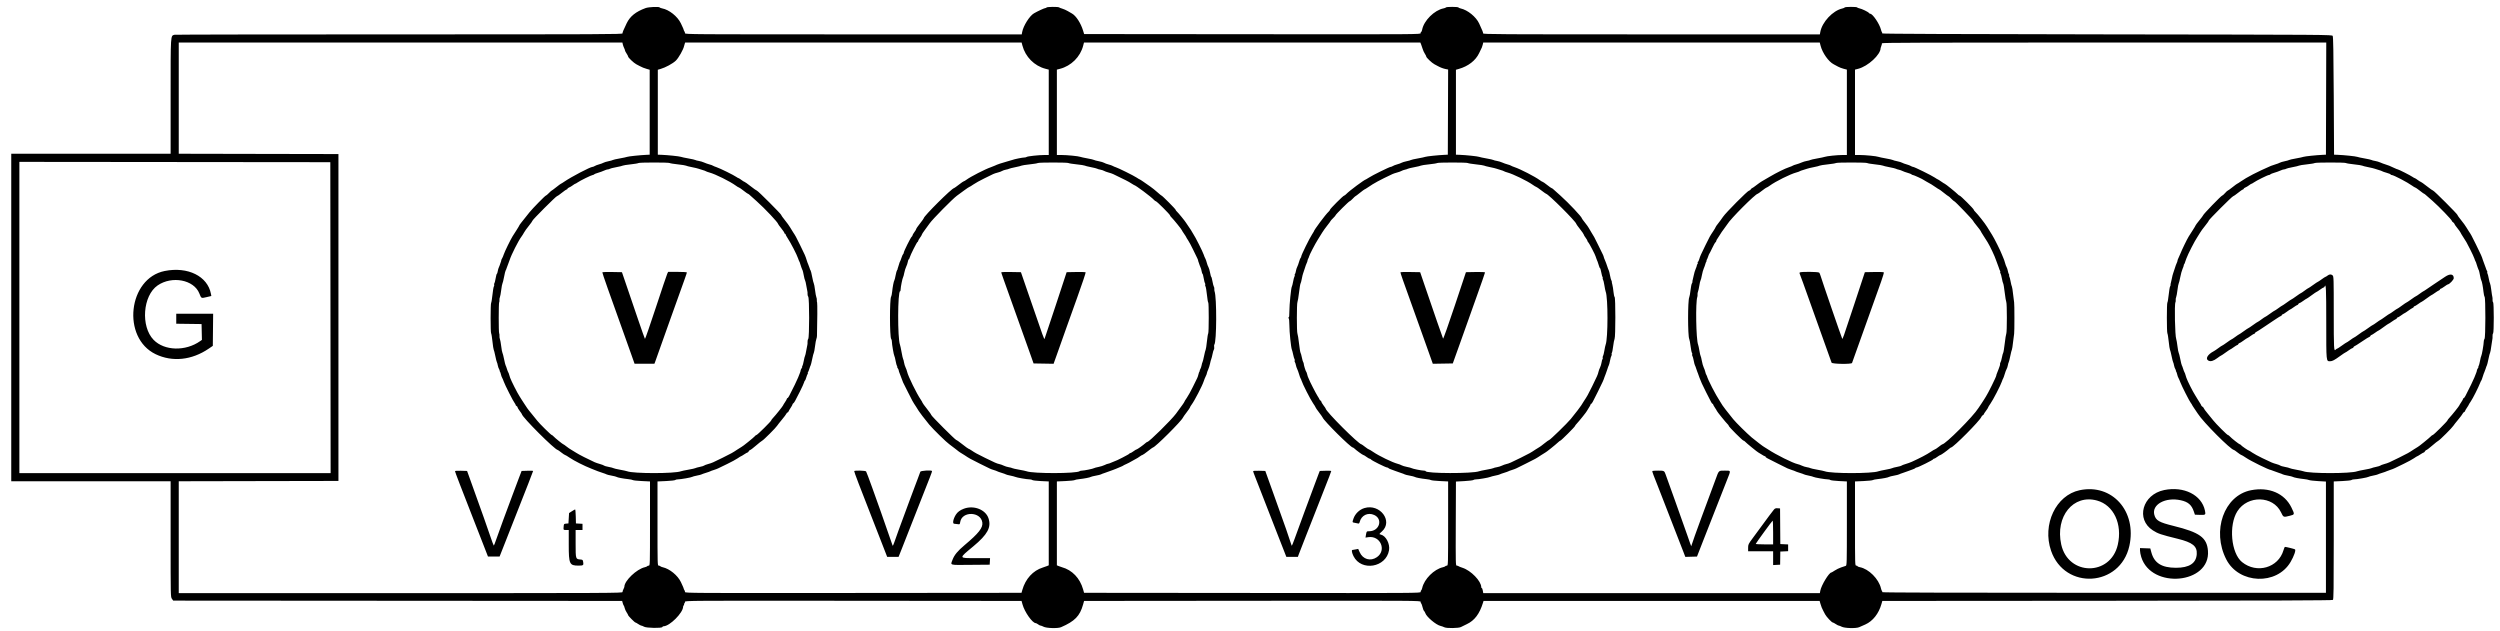 <svg id="svg" xmlns="http://www.w3.org/2000/svg" xmlns:xlink="http://www.w3.org/1999/xlink" width="400" height="101" viewBox="0, 0, 400,101"><g id="svgg"><path id="path0" d="M103.300 1.291 C 101.725 1.866,100.806 2.604,100.265 3.730 C 99.749 4.803,99.600 5.163,99.600 5.340 C 99.600 5.486,96.545 5.500,63.875 5.501 C 44.226 5.502,28.050 5.529,27.929 5.562 C 27.275 5.737,27.300 5.337,27.300 15.456 L 27.300 24.600 14.550 24.600 L 1.800 24.600 1.800 50.800 L 1.800 77.000 14.550 77.000 L 27.300 77.000 27.300 86.260 C 27.300 95.459,27.301 95.521,27.507 95.809 L 27.713 96.100 63.628 96.125 L 99.543 96.150 99.640 96.500 C 99.694 96.692,99.769 96.873,99.806 96.900 C 99.844 96.928,99.908 97.101,99.948 97.286 C 99.988 97.470,100.128 97.780,100.260 97.975 C 100.392 98.169,100.500 98.370,100.500 98.420 C 100.500 98.536,101.556 99.600,101.670 99.600 C 101.716 99.600,101.919 99.713,102.121 99.850 C 102.324 99.988,102.548 100.100,102.620 100.101 C 102.691 100.101,102.885 100.179,103.050 100.274 C 103.430 100.493,105.905 100.536,105.975 100.325 C 105.998 100.256,106.086 100.200,106.171 100.200 C 107.143 100.200,109.300 98.039,109.300 97.064 C 109.300 96.980,109.346 96.884,109.402 96.849 C 109.458 96.814,109.479 96.747,109.450 96.700 C 109.421 96.653,109.442 96.586,109.498 96.551 C 109.554 96.516,109.600 96.401,109.600 96.294 C 109.600 96.102,109.922 96.100,136.524 96.125 L 163.449 96.150 163.600 96.700 C 163.936 97.923,165.184 99.693,165.718 99.702 C 165.790 99.703,165.963 99.792,166.100 99.900 C 166.238 100.008,166.418 100.097,166.500 100.098 C 166.583 100.100,166.785 100.176,166.950 100.267 C 167.406 100.520,169.249 100.576,169.762 100.353 C 171.964 99.398,172.776 98.567,173.285 96.750 L 173.453 96.150 200.377 96.125 C 226.978 96.100,227.300 96.102,227.300 96.294 C 227.300 96.401,227.340 96.513,227.390 96.544 C 227.439 96.574,227.534 96.836,227.601 97.125 C 227.668 97.414,227.778 97.695,227.847 97.750 C 227.915 97.806,228.006 97.961,228.048 98.095 C 228.239 98.696,229.777 99.991,230.485 100.147 C 230.659 100.185,230.940 100.285,231.108 100.369 C 231.471 100.550,233.419 100.518,233.750 100.325 C 233.860 100.261,234.288 100.051,234.700 99.859 C 235.920 99.290,236.731 98.216,237.274 96.450 L 237.367 96.150 264.254 96.150 L 291.141 96.150 291.269 96.600 C 291.398 97.050,291.528 97.375,291.732 97.750 C 291.792 97.860,291.921 98.106,292.021 98.297 C 292.222 98.685,293.084 99.600,293.248 99.600 C 293.306 99.600,293.519 99.713,293.721 99.850 C 293.924 99.988,294.148 100.100,294.220 100.101 C 294.291 100.101,294.485 100.176,294.650 100.267 C 295.107 100.520,296.950 100.576,297.462 100.352 C 297.676 100.259,298.120 100.063,298.450 99.917 C 299.648 99.384,300.600 98.179,301.030 96.650 L 301.171 96.150 337.150 96.125 C 363.547 96.106,373.166 96.070,373.265 95.988 C 373.377 95.895,373.400 94.244,373.400 86.453 L 373.400 77.031 374.766 76.969 C 375.518 76.935,376.179 76.861,376.236 76.804 C 376.293 76.747,376.481 76.700,376.652 76.700 C 377.088 76.700,378.828 76.396,378.950 76.299 C 379.005 76.255,379.343 76.163,379.700 76.095 C 380.058 76.027,380.395 75.940,380.450 75.902 C 380.505 75.864,380.820 75.752,381.150 75.653 C 381.480 75.554,381.795 75.442,381.850 75.404 C 381.905 75.367,382.153 75.275,382.400 75.200 C 382.648 75.125,383.007 74.985,383.200 74.888 C 383.393 74.792,384.045 74.476,384.650 74.185 C 385.255 73.895,385.963 73.509,386.224 73.329 C 386.485 73.148,386.726 73.000,386.759 73.000 C 386.793 73.000,387.021 72.865,387.266 72.700 C 387.510 72.535,387.751 72.400,387.801 72.400 C 387.852 72.400,387.941 72.310,388.000 72.200 C 388.059 72.090,388.162 71.999,388.229 71.997 C 388.295 71.996,388.710 71.681,389.150 71.298 C 389.590 70.915,390.040 70.560,390.150 70.509 C 390.384 70.401,392.362 68.425,392.533 68.128 C 392.598 68.017,392.943 67.578,393.300 67.152 C 393.658 66.726,393.983 66.291,394.023 66.186 C 394.063 66.081,394.164 65.969,394.248 65.937 C 394.331 65.905,394.400 65.835,394.400 65.782 C 394.400 65.729,394.535 65.490,394.700 65.250 C 394.865 65.010,395.000 64.788,395.000 64.756 C 395.000 64.724,395.148 64.485,395.328 64.224 C 395.650 63.759,396.543 61.992,396.806 61.300 C 396.879 61.108,396.967 60.928,397.001 60.900 C 397.035 60.873,397.145 60.580,397.245 60.250 C 397.345 59.920,397.458 59.605,397.496 59.550 C 397.533 59.495,397.625 59.248,397.700 59.000 C 397.775 58.752,397.866 58.505,397.904 58.450 C 397.941 58.395,398.052 57.945,398.152 57.450 C 398.251 56.955,398.368 56.503,398.412 56.445 C 398.455 56.388,398.543 55.915,398.606 55.395 C 398.670 54.875,398.745 54.383,398.774 54.300 C 398.803 54.218,398.818 53.986,398.806 53.785 C 398.795 53.585,398.834 53.391,398.893 53.354 C 399.041 53.263,399.041 48.437,398.893 48.346 C 398.834 48.310,398.796 48.138,398.807 47.965 C 398.818 47.792,398.804 47.583,398.775 47.500 C 398.745 47.418,398.670 46.925,398.606 46.405 C 398.543 45.885,398.454 45.412,398.409 45.355 C 398.363 45.297,398.269 44.935,398.200 44.550 C 398.131 44.165,398.035 43.801,397.988 43.741 C 397.940 43.681,397.930 43.603,397.965 43.568 C 398.000 43.533,397.985 43.447,397.932 43.377 C 397.879 43.307,397.775 43.048,397.700 42.800 C 397.625 42.553,397.534 42.305,397.497 42.250 C 397.461 42.195,397.354 41.903,397.260 41.600 C 397.077 41.009,397.008 40.854,396.146 39.100 C 395.481 37.745,395.322 37.451,395.037 37.050 C 394.919 36.885,394.724 36.573,394.603 36.357 C 394.482 36.140,394.117 35.637,393.791 35.239 C 393.466 34.841,393.200 34.464,393.200 34.400 C 393.200 34.256,389.444 30.500,389.300 30.500 C 389.242 30.500,388.795 30.185,388.307 29.800 C 387.819 29.415,387.378 29.100,387.328 29.100 C 387.277 29.100,387.059 28.966,386.843 28.803 C 386.627 28.639,386.412 28.504,386.365 28.503 C 386.319 28.501,386.155 28.410,386.001 28.301 C 385.681 28.073,383.764 27.100,383.635 27.100 C 383.588 27.100,383.348 27.004,383.100 26.886 C 382.415 26.559,382.088 26.426,381.650 26.298 C 381.430 26.233,381.070 26.098,380.850 25.999 C 380.630 25.899,380.248 25.786,380.000 25.747 C 379.753 25.709,379.505 25.643,379.450 25.601 C 379.395 25.560,378.900 25.447,378.350 25.352 C 377.800 25.256,377.260 25.141,377.150 25.095 C 376.932 25.006,375.012 24.805,374.050 24.771 L 373.450 24.750 373.400 15.350 C 373.363 8.387,373.319 5.898,373.232 5.750 C 373.115 5.551,372.981 5.550,337.132 5.500 C 313.227 5.467,301.156 5.416,301.166 5.350 C 301.176 5.295,301.148 5.205,301.105 5.150 C 301.063 5.095,300.996 4.917,300.957 4.754 C 300.738 3.842,299.630 2.200,299.234 2.200 C 299.166 2.200,299.074 2.144,299.030 2.075 C 298.923 1.908,297.915 1.418,297.515 1.338 C 297.339 1.303,297.172 1.235,297.142 1.187 C 297.070 1.070,295.227 1.075,295.155 1.192 C 295.123 1.243,294.959 1.315,294.789 1.353 C 293.255 1.689,291.536 3.520,291.246 5.125 L 291.178 5.500 264.239 5.500 C 239.619 5.500,237.300 5.486,237.300 5.340 C 237.300 5.172,237.187 4.890,236.667 3.763 C 236.175 2.695,234.824 1.597,233.701 1.350 C 233.537 1.314,233.377 1.243,233.345 1.192 C 233.273 1.075,231.430 1.070,231.358 1.187 C 231.328 1.235,231.157 1.303,230.977 1.337 C 229.502 1.623,227.816 3.298,227.544 4.748 C 227.507 4.942,227.438 5.100,227.389 5.100 C 227.340 5.100,227.300 5.190,227.300 5.300 C 227.300 5.500,227.250 5.500,200.381 5.475 L 173.462 5.450 173.293 4.900 C 172.921 3.688,172.171 2.533,171.515 2.163 C 171.405 2.101,171.104 1.926,170.846 1.776 C 170.588 1.625,170.191 1.448,169.963 1.384 C 169.736 1.319,169.507 1.229,169.455 1.183 C 169.320 1.065,167.524 1.080,167.450 1.200 C 167.416 1.255,167.316 1.300,167.228 1.300 C 167.084 1.300,166.009 1.800,165.429 2.136 C 164.731 2.541,163.730 4.131,163.547 5.125 L 163.478 5.500 136.539 5.500 C 110.483 5.500,109.600 5.494,109.600 5.317 C 109.600 5.216,109.566 5.100,109.525 5.058 C 109.484 5.017,109.446 4.953,109.441 4.917 C 109.424 4.781,109.275 4.432,108.937 3.730 C 108.400 2.618,107.062 1.552,105.938 1.341 C 105.751 1.306,105.573 1.237,105.543 1.189 C 105.449 1.037,103.787 1.113,103.300 1.291 M99.651 7.107 C 99.689 7.275,99.782 7.534,99.859 7.682 C 99.936 7.829,99.999 8.004,99.999 8.071 C 100.000 8.137,100.112 8.357,100.250 8.560 C 100.387 8.762,100.500 8.980,100.500 9.043 C 100.500 9.214,101.405 10.072,101.803 10.279 C 101.994 10.379,102.240 10.508,102.350 10.568 C 102.725 10.772,103.050 10.902,103.500 11.031 L 103.950 11.159 103.950 17.954 L 103.950 24.750 103.450 24.772 C 102.439 24.817,100.544 25.014,100.350 25.095 C 100.240 25.140,99.700 25.256,99.150 25.352 C 98.600 25.447,98.105 25.560,98.050 25.602 C 97.995 25.644,97.680 25.732,97.350 25.798 C 97.020 25.864,96.660 25.974,96.550 26.042 C 96.440 26.110,96.125 26.225,95.850 26.299 C 95.575 26.373,95.261 26.493,95.153 26.567 C 95.044 26.640,94.890 26.700,94.810 26.700 C 94.454 26.700,91.403 28.297,90.276 29.073 C 90.015 29.253,89.777 29.400,89.746 29.400 C 89.715 29.400,89.379 29.648,89.000 29.950 C 88.621 30.252,88.286 30.500,88.255 30.500 C 88.225 30.500,88.025 30.680,87.812 30.900 C 87.598 31.120,87.382 31.300,87.331 31.300 C 87.225 31.300,85.208 33.357,84.731 33.952 C 83.424 35.580,83.100 35.998,83.100 36.050 C 83.100 36.084,82.892 36.434,82.638 36.830 C 82.383 37.226,82.105 37.663,82.018 37.800 C 81.692 38.319,80.743 40.268,80.605 40.700 C 80.526 40.948,80.403 41.239,80.331 41.347 C 80.259 41.456,80.200 41.599,80.200 41.666 C 80.200 41.732,80.146 41.914,80.080 42.068 C 80.015 42.223,79.956 42.395,79.951 42.450 C 79.945 42.505,79.888 42.646,79.824 42.762 C 79.759 42.879,79.677 43.161,79.640 43.387 C 79.604 43.614,79.542 43.800,79.501 43.800 C 79.461 43.800,79.370 44.139,79.299 44.553 C 79.229 44.967,79.134 45.329,79.090 45.356 C 79.045 45.384,79.034 45.473,79.066 45.554 C 79.097 45.636,79.077 45.758,79.021 45.826 C 78.965 45.894,78.863 46.490,78.795 47.150 C 78.726 47.810,78.631 48.401,78.583 48.463 C 78.469 48.610,78.469 53.190,78.583 53.337 C 78.631 53.399,78.726 53.990,78.795 54.650 C 78.863 55.310,78.952 55.895,78.993 55.950 C 79.034 56.005,79.149 56.455,79.248 56.950 C 79.348 57.445,79.461 57.895,79.501 57.950 C 79.541 58.005,79.606 58.230,79.644 58.450 C 79.683 58.670,79.780 58.951,79.860 59.075 C 79.939 59.199,79.976 59.300,79.940 59.300 C 79.905 59.300,79.921 59.356,79.976 59.425 C 80.032 59.494,80.109 59.708,80.148 59.900 C 80.188 60.093,80.276 60.340,80.345 60.450 C 80.413 60.560,80.529 60.830,80.600 61.050 C 80.761 61.542,82.151 64.280,82.353 64.504 C 82.434 64.593,82.500 64.720,82.500 64.786 C 82.500 64.852,82.568 64.932,82.650 64.964 C 82.733 64.995,82.800 65.081,82.800 65.153 C 82.800 65.225,82.958 65.491,83.150 65.743 C 83.343 65.995,83.500 66.227,83.500 66.259 C 83.500 66.700,88.803 72.000,89.245 72.000 C 89.279 72.000,89.534 72.180,89.812 72.400 C 90.090 72.620,90.362 72.800,90.415 72.800 C 90.468 72.800,90.790 72.992,91.131 73.226 C 91.851 73.721,93.503 74.554,94.650 75.000 C 95.090 75.171,95.540 75.350,95.650 75.398 C 95.760 75.446,96.098 75.562,96.400 75.656 C 96.703 75.750,96.995 75.860,97.050 75.900 C 97.105 75.941,97.465 76.031,97.850 76.100 C 98.235 76.169,98.595 76.261,98.650 76.302 C 98.782 76.402,99.687 76.577,100.500 76.660 C 100.858 76.696,101.201 76.766,101.264 76.816 C 101.326 76.865,101.967 76.934,102.689 76.968 L 104.000 77.031 104.000 83.765 C 104.000 90.365,103.996 90.500,103.806 90.500 C 103.699 90.500,103.586 90.542,103.555 90.592 C 103.523 90.643,103.353 90.716,103.177 90.755 C 101.873 91.042,99.900 92.923,99.900 93.880 C 99.900 93.933,99.833 94.106,99.751 94.264 C 99.668 94.421,99.601 94.629,99.601 94.725 C 99.600 94.891,97.843 94.900,64.100 94.900 L 28.600 94.900 28.600 85.950 L 28.600 77.001 41.375 76.975 L 54.150 76.950 54.150 50.800 L 54.150 24.650 41.375 24.625 L 28.600 24.599 28.600 15.700 L 28.600 6.800 64.092 6.800 L 99.584 6.800 99.651 7.107 M163.582 7.275 C 164.053 9.093,165.497 10.547,167.282 11.005 L 167.800 11.138 167.800 17.969 L 167.800 24.800 167.104 24.800 C 166.203 24.800,164.378 25.001,164.255 25.113 C 164.203 25.161,164.040 25.200,163.892 25.200 C 163.585 25.200,162.248 25.474,161.950 25.598 C 161.840 25.644,161.480 25.749,161.150 25.832 C 160.470 26.003,159.437 26.354,159.174 26.503 C 159.077 26.558,158.784 26.675,158.524 26.762 C 157.661 27.050,155.267 28.279,154.632 28.759 C 154.457 28.892,154.270 29.000,154.217 29.000 C 154.164 29.000,153.804 29.247,153.418 29.550 C 153.031 29.852,152.682 30.100,152.643 30.100 C 152.309 30.100,147.800 34.584,147.800 34.917 C 147.800 34.964,147.530 35.343,147.200 35.758 C 146.870 36.173,146.599 36.566,146.597 36.632 C 146.596 36.697,146.461 36.927,146.297 37.143 C 146.134 37.359,146.000 37.593,146.000 37.663 C 146.000 37.733,145.944 37.826,145.875 37.870 C 145.721 37.969,144.600 40.223,144.600 40.435 C 144.600 40.519,144.558 40.614,144.508 40.645 C 144.457 40.677,144.338 40.938,144.244 41.226 C 144.150 41.514,144.041 41.795,144.001 41.850 C 143.960 41.905,143.899 42.072,143.863 42.221 C 143.827 42.369,143.751 42.617,143.692 42.771 C 143.634 42.924,143.600 43.054,143.618 43.060 C 143.636 43.065,143.600 43.132,143.538 43.210 C 143.477 43.287,143.369 43.665,143.300 44.050 C 143.231 44.435,143.139 44.795,143.098 44.850 C 142.998 44.982,142.823 45.887,142.740 46.700 C 142.704 47.058,142.632 47.403,142.581 47.467 C 142.330 47.785,142.339 53.979,142.591 54.231 C 142.651 54.291,142.700 54.481,142.700 54.652 C 142.700 55.076,143.003 56.826,143.097 56.950 C 143.139 57.005,143.231 57.365,143.300 57.750 C 143.369 58.135,143.471 58.506,143.525 58.575 C 143.580 58.644,143.594 58.700,143.557 58.700 C 143.519 58.700,143.559 58.800,143.644 58.922 C 143.730 59.044,143.800 59.206,143.800 59.282 C 143.800 59.358,143.864 59.562,143.943 59.735 C 144.022 59.908,144.156 60.263,144.242 60.524 C 144.327 60.784,144.437 61.077,144.487 61.174 C 144.536 61.271,144.863 61.924,145.213 62.626 C 145.996 64.195,146.052 64.296,146.577 65.082 C 146.810 65.430,147.000 65.734,147.000 65.759 C 147.000 65.812,148.001 67.113,148.673 67.932 C 149.235 68.618,151.490 70.826,151.880 71.072 C 152.028 71.166,152.473 71.503,152.867 71.821 C 153.262 72.140,153.607 72.400,153.635 72.400 C 153.663 72.400,153.970 72.590,154.318 72.823 C 155.103 73.348,155.204 73.404,156.774 74.187 C 158.541 75.069,158.498 75.049,159.000 75.201 C 159.248 75.275,159.495 75.367,159.550 75.404 C 159.605 75.442,159.920 75.554,160.250 75.653 C 160.580 75.752,160.895 75.866,160.950 75.906 C 161.005 75.946,161.320 76.031,161.650 76.094 C 161.980 76.158,162.340 76.253,162.450 76.304 C 162.699 76.421,164.316 76.700,164.743 76.700 C 164.917 76.700,165.107 76.747,165.165 76.805 C 165.223 76.863,165.840 76.938,166.535 76.971 L 167.800 77.030 167.800 83.741 L 167.800 90.451 167.525 90.566 C 167.374 90.629,167.070 90.736,166.850 90.804 C 165.286 91.285,164.075 92.611,163.569 94.400 L 163.441 94.850 136.521 94.875 C 110.464 94.900,109.600 94.894,109.600 94.717 C 109.600 94.616,109.566 94.500,109.525 94.458 C 109.484 94.417,109.446 94.353,109.441 94.317 C 109.424 94.184,109.278 93.836,108.947 93.139 C 108.434 92.058,107.135 90.999,106.023 90.755 C 105.847 90.716,105.677 90.643,105.645 90.592 C 105.614 90.542,105.501 90.500,105.394 90.500 C 105.204 90.500,105.200 90.365,105.200 83.765 L 105.200 77.031 106.566 76.969 C 107.318 76.935,107.979 76.861,108.036 76.804 C 108.093 76.747,108.281 76.700,108.452 76.700 C 108.888 76.700,110.628 76.396,110.750 76.299 C 110.805 76.255,111.142 76.163,111.500 76.095 C 111.858 76.027,112.195 75.940,112.250 75.902 C 112.305 75.864,112.620 75.752,112.950 75.653 C 113.280 75.554,113.595 75.442,113.650 75.404 C 113.705 75.367,113.953 75.275,114.200 75.201 C 114.447 75.126,114.763 75.009,114.900 74.940 C 115.038 74.872,115.690 74.555,116.350 74.237 C 117.010 73.919,117.763 73.511,118.024 73.330 C 118.285 73.148,118.526 73.000,118.559 73.000 C 118.593 73.000,118.821 72.865,119.066 72.700 C 119.310 72.535,119.551 72.400,119.601 72.400 C 119.652 72.400,119.741 72.310,119.800 72.200 C 119.859 72.090,119.962 71.999,120.029 71.997 C 120.095 71.996,120.510 71.681,120.950 71.298 C 121.390 70.915,121.840 70.560,121.950 70.509 C 122.184 70.401,124.162 68.425,124.333 68.128 C 124.398 68.017,124.743 67.578,125.100 67.152 C 125.458 66.726,125.782 66.292,125.822 66.189 C 125.861 66.085,125.941 66.000,126.000 66.000 C 126.058 66.000,126.135 65.921,126.170 65.825 C 126.205 65.729,126.361 65.462,126.517 65.232 C 126.673 65.002,126.800 64.768,126.800 64.712 C 126.800 64.656,126.856 64.574,126.925 64.530 C 127.075 64.434,127.203 64.208,127.985 62.650 C 128.317 61.990,128.618 61.326,128.655 61.175 C 128.692 61.024,128.752 60.900,128.789 60.900 C 128.826 60.900,128.918 60.686,128.993 60.425 C 129.068 60.164,129.173 59.894,129.227 59.825 C 129.281 59.756,129.291 59.700,129.250 59.700 C 129.209 59.700,129.218 59.644,129.270 59.575 C 129.322 59.506,129.425 59.248,129.500 59.000 C 129.575 58.752,129.666 58.505,129.704 58.450 C 129.741 58.395,129.852 57.945,129.952 57.450 C 130.051 56.955,130.168 56.503,130.212 56.445 C 130.255 56.388,130.343 55.915,130.406 55.395 C 130.469 54.875,130.563 54.360,130.614 54.250 C 130.665 54.140,130.711 53.915,130.715 53.750 C 130.780 51.403,130.792 48.529,130.739 48.406 C 130.701 48.320,130.681 48.142,130.694 48.010 C 130.707 47.879,130.674 47.676,130.619 47.560 C 130.565 47.445,130.469 46.925,130.406 46.405 C 130.343 45.885,130.254 45.412,130.209 45.355 C 130.165 45.297,130.047 44.823,129.948 44.300 C 129.850 43.778,129.740 43.328,129.705 43.300 C 129.670 43.273,129.579 43.048,129.503 42.800 C 129.426 42.553,129.334 42.305,129.297 42.250 C 129.261 42.195,129.154 41.903,129.061 41.600 C 128.859 40.944,128.801 40.813,128.008 39.200 C 127.339 37.841,127.286 37.744,126.891 37.150 C 126.744 36.930,126.525 36.573,126.403 36.357 C 126.282 36.140,125.917 35.637,125.591 35.239 C 125.266 34.841,125.000 34.464,125.000 34.400 C 125.000 34.256,121.244 30.500,121.100 30.500 C 121.042 30.500,120.595 30.185,120.107 29.800 C 119.619 29.415,119.178 29.100,119.128 29.100 C 119.077 29.100,118.859 28.966,118.643 28.803 C 118.427 28.639,118.212 28.504,118.165 28.503 C 118.119 28.501,117.959 28.414,117.811 28.308 C 117.397 28.013,115.212 26.937,114.652 26.752 C 114.379 26.661,114.109 26.549,114.052 26.503 C 113.996 26.457,113.748 26.367,113.500 26.303 C 113.253 26.238,112.870 26.103,112.650 26.001 C 112.430 25.900,112.047 25.786,111.800 25.747 C 111.553 25.709,111.305 25.643,111.250 25.601 C 111.195 25.560,110.700 25.447,110.150 25.352 C 109.600 25.256,109.060 25.141,108.950 25.095 C 108.732 25.006,106.812 24.805,105.850 24.771 L 105.250 24.750 105.250 17.954 L 105.250 11.159 105.700 11.029 C 106.479 10.805,107.632 10.178,108.122 9.712 C 108.575 9.282,109.343 7.924,109.459 7.350 C 109.470 7.295,109.511 7.149,109.551 7.025 L 109.623 6.800 136.541 6.800 L 163.459 6.800 163.582 7.275 M227.368 7.075 C 227.433 7.226,227.544 7.553,227.615 7.800 C 227.686 8.047,227.846 8.403,227.972 8.589 C 228.097 8.775,228.200 8.980,228.200 9.043 C 228.200 9.214,229.105 10.072,229.503 10.279 C 229.694 10.379,229.940 10.510,230.050 10.571 C 230.442 10.791,230.956 10.985,231.326 11.053 L 231.701 11.123 231.676 17.936 L 231.650 24.750 231.150 24.772 C 230.139 24.817,228.244 25.014,228.050 25.095 C 227.940 25.140,227.400 25.256,226.850 25.352 C 226.300 25.447,225.805 25.560,225.750 25.602 C 225.695 25.644,225.380 25.732,225.050 25.798 C 224.720 25.864,224.360 25.974,224.250 26.042 C 224.140 26.110,223.825 26.225,223.550 26.299 C 223.275 26.373,222.961 26.493,222.853 26.567 C 222.744 26.640,222.591 26.700,222.512 26.700 C 222.314 26.700,219.545 28.065,219.032 28.415 C 218.802 28.572,218.590 28.700,218.561 28.700 C 218.358 28.700,215.863 30.552,215.408 31.040 C 215.274 31.183,215.117 31.300,215.059 31.300 C 214.917 31.300,212.800 33.416,212.800 33.558 C 212.800 33.619,212.704 33.755,212.587 33.860 C 212.097 34.299,210.200 36.846,210.200 37.065 C 210.200 37.092,210.071 37.302,209.914 37.532 C 209.544 38.073,208.200 40.811,208.200 41.025 C 208.200 41.115,208.158 41.214,208.107 41.246 C 208.055 41.278,207.942 41.562,207.854 41.877 C 207.766 42.192,207.630 42.567,207.551 42.709 C 207.472 42.852,207.377 43.156,207.341 43.386 C 207.304 43.616,207.234 43.829,207.185 43.859 C 207.137 43.889,207.124 43.958,207.157 44.011 C 207.190 44.065,207.174 44.163,207.122 44.229 C 207.069 44.296,206.969 44.665,206.900 45.050 C 206.831 45.435,206.740 45.795,206.698 45.850 C 206.574 46.015,206.300 48.730,206.300 49.801 C 206.300 50.511,206.265 50.800,206.180 50.800 C 206.087 50.800,206.087 50.827,206.180 50.920 C 206.257 50.997,206.300 51.394,206.300 52.035 C 206.300 53.112,206.557 55.625,206.701 55.950 C 206.749 56.060,206.844 56.420,206.911 56.750 C 206.978 57.080,207.074 57.404,207.125 57.471 C 207.176 57.537,207.187 57.640,207.150 57.700 C 207.113 57.760,207.126 57.863,207.178 57.929 C 207.231 57.996,207.303 58.208,207.338 58.400 C 207.372 58.593,207.464 58.871,207.542 59.020 C 207.619 59.168,207.758 59.551,207.851 59.870 C 207.943 60.189,208.054 60.495,208.097 60.550 C 208.140 60.605,208.208 60.763,208.247 60.900 C 208.392 61.405,209.643 63.868,210.065 64.480 C 210.304 64.826,210.500 65.148,210.500 65.194 C 210.500 65.241,210.738 65.588,211.030 65.965 C 211.321 66.342,211.586 66.718,211.619 66.800 C 211.841 67.365,216.106 71.600,216.452 71.600 C 216.497 71.600,216.604 71.669,216.692 71.754 C 217.006 72.059,218.027 72.800,218.137 72.803 C 218.199 72.804,218.427 72.939,218.643 73.103 C 218.859 73.266,219.093 73.400,219.163 73.400 C 219.233 73.400,219.326 73.456,219.370 73.525 C 219.469 73.679,221.723 74.800,221.935 74.800 C 222.019 74.800,222.114 74.842,222.145 74.893 C 222.177 74.944,222.371 75.039,222.576 75.105 C 222.782 75.170,223.085 75.282,223.250 75.353 C 223.415 75.424,223.798 75.560,224.100 75.654 C 224.403 75.749,224.695 75.860,224.750 75.900 C 224.805 75.941,225.165 76.031,225.550 76.100 C 225.935 76.169,226.295 76.261,226.350 76.302 C 226.482 76.402,227.387 76.577,228.200 76.660 C 228.558 76.696,228.901 76.766,228.964 76.816 C 229.026 76.865,229.667 76.934,230.389 76.968 L 231.700 77.031 231.700 83.765 C 231.700 90.365,231.696 90.500,231.506 90.500 C 231.399 90.500,231.286 90.542,231.255 90.592 C 231.223 90.643,231.053 90.716,230.877 90.755 C 229.453 91.068,227.867 92.655,227.554 94.080 C 227.516 94.255,227.443 94.423,227.392 94.455 C 227.342 94.486,227.300 94.599,227.300 94.706 C 227.300 94.898,226.978 94.900,200.376 94.875 L 173.451 94.850 173.296 94.300 C 172.790 92.505,171.542 91.201,169.900 90.751 C 169.763 90.713,169.526 90.630,169.375 90.567 L 169.100 90.451 169.100 83.741 L 169.100 77.031 170.460 76.969 C 171.208 76.936,171.872 76.867,171.935 76.817 C 171.998 76.767,172.343 76.696,172.700 76.660 C 173.463 76.582,174.408 76.397,174.550 76.297 C 174.605 76.258,174.965 76.169,175.350 76.100 C 175.735 76.031,176.095 75.941,176.150 75.900 C 176.205 75.860,176.498 75.749,176.800 75.654 C 177.103 75.560,177.492 75.419,177.665 75.341 C 177.838 75.264,178.015 75.200,178.059 75.200 C 178.102 75.200,178.320 75.116,178.543 75.013 C 178.767 74.910,179.108 74.767,179.300 74.694 C 179.493 74.621,179.673 74.535,179.700 74.503 C 179.728 74.471,179.953 74.357,180.200 74.250 C 180.447 74.143,180.853 73.931,181.100 73.780 C 181.347 73.628,181.654 73.458,181.782 73.402 C 181.909 73.346,182.161 73.187,182.341 73.050 C 182.521 72.912,182.718 72.800,182.778 72.800 C 182.838 72.800,183.227 72.530,183.642 72.200 C 184.057 71.870,184.427 71.600,184.463 71.600 C 184.796 71.600,189.066 67.347,189.281 66.800 C 189.314 66.718,189.579 66.342,189.870 65.965 C 190.162 65.588,190.400 65.236,190.400 65.183 C 190.400 65.130,190.508 64.943,190.640 64.768 C 191.109 64.146,192.372 61.715,192.597 61.000 C 192.675 60.752,192.820 60.393,192.919 60.201 C 193.019 60.010,193.100 59.794,193.100 59.721 C 193.100 59.648,193.190 59.392,193.300 59.151 C 193.410 58.909,193.547 58.473,193.606 58.181 C 193.664 57.889,193.752 57.560,193.801 57.450 C 193.850 57.340,193.942 56.980,194.006 56.650 C 194.069 56.320,194.167 55.994,194.223 55.925 C 194.279 55.856,194.299 55.671,194.268 55.514 C 194.236 55.357,194.248 55.189,194.292 55.140 C 194.668 54.727,194.697 47.585,194.327 46.600 C 194.296 46.518,194.280 46.346,194.293 46.220 C 194.305 46.093,194.272 45.936,194.219 45.870 C 194.167 45.804,194.066 45.424,193.996 45.025 C 193.925 44.626,193.838 44.300,193.801 44.300 C 193.765 44.300,193.679 43.996,193.611 43.625 C 193.543 43.254,193.425 42.853,193.348 42.734 C 193.271 42.616,193.153 42.301,193.087 42.034 C 193.021 41.768,192.912 41.460,192.845 41.350 C 192.777 41.240,192.665 40.970,192.596 40.750 C 192.445 40.275,191.223 37.853,190.915 37.421 C 190.797 37.255,190.700 37.094,190.700 37.063 C 190.700 37.032,190.509 36.733,190.275 36.398 C 190.041 36.064,189.805 35.715,189.750 35.622 C 189.584 35.344,188.540 34.064,188.313 33.860 C 188.196 33.755,188.100 33.623,188.100 33.567 C 188.100 33.455,185.961 31.300,185.850 31.300 C 185.812 31.300,185.513 31.057,185.184 30.759 C 184.855 30.462,184.331 30.043,184.018 29.828 C 183.706 29.613,183.214 29.272,182.926 29.069 C 182.638 28.866,182.376 28.700,182.344 28.700 C 182.312 28.700,182.098 28.573,181.868 28.419 C 181.397 28.102,178.884 26.856,178.500 26.749 C 178.363 26.710,178.160 26.624,178.050 26.556 C 177.940 26.488,177.632 26.379,177.366 26.313 C 177.099 26.247,176.784 26.130,176.666 26.054 C 176.547 25.978,176.158 25.861,175.800 25.793 C 175.442 25.726,175.105 25.636,175.049 25.593 C 174.994 25.551,174.521 25.439,173.999 25.346 C 173.477 25.253,172.960 25.140,172.850 25.096 C 172.564 24.981,170.725 24.800,169.846 24.800 L 169.100 24.800 169.100 17.969 L 169.100 11.138 169.593 11.011 C 171.384 10.552,172.850 9.093,173.306 7.315 L 173.438 6.800 200.344 6.800 L 227.251 6.800 227.368 7.075 M291.295 7.318 C 291.594 8.484,292.583 9.881,293.400 10.291 C 293.593 10.387,293.908 10.557,294.100 10.668 C 294.293 10.778,294.687 10.929,294.975 11.003 L 295.500 11.138 295.500 17.969 L 295.500 24.800 294.794 24.800 C 293.976 24.800,292.242 24.982,291.950 25.098 C 291.840 25.142,291.300 25.256,290.750 25.352 C 290.200 25.447,289.705 25.560,289.650 25.601 C 289.595 25.643,289.348 25.709,289.100 25.747 C 288.853 25.786,288.470 25.900,288.250 26.001 C 288.030 26.103,287.647 26.238,287.400 26.303 C 287.153 26.367,286.904 26.457,286.848 26.503 C 286.791 26.549,286.521 26.661,286.248 26.751 C 285.577 26.972,284.252 27.628,283.119 28.299 C 282.608 28.602,282.053 28.925,281.887 29.016 C 281.721 29.107,281.323 29.388,281.001 29.641 C 280.680 29.893,280.379 30.100,280.333 30.100 C 280.286 30.100,280.192 30.190,280.123 30.300 C 280.055 30.410,279.931 30.500,279.848 30.500 C 279.633 30.500,276.114 34.042,275.676 34.700 C 275.474 35.002,275.128 35.475,274.906 35.750 C 274.684 36.025,274.502 36.288,274.501 36.334 C 274.500 36.380,274.330 36.673,274.122 36.984 C 273.583 37.792,273.567 37.820,272.890 39.200 C 272.106 40.798,272.033 40.962,271.879 41.475 C 271.809 41.709,271.712 41.900,271.665 41.900 C 271.617 41.900,271.604 41.966,271.635 42.047 C 271.666 42.128,271.648 42.220,271.596 42.253 C 271.543 42.285,271.500 42.377,271.500 42.457 C 271.500 42.537,271.413 42.793,271.307 43.026 C 271.201 43.259,271.063 43.720,271.001 44.050 C 270.939 44.380,270.861 44.718,270.828 44.800 C 270.795 44.883,270.778 45.010,270.790 45.082 C 270.802 45.155,270.763 45.275,270.702 45.348 C 270.641 45.421,270.545 45.901,270.487 46.415 C 270.429 46.929,270.336 47.447,270.279 47.565 C 270.033 48.083,270.032 53.711,270.278 54.235 C 270.334 54.353,270.431 54.875,270.494 55.395 C 270.557 55.915,270.656 56.397,270.713 56.466 C 270.770 56.535,270.787 56.640,270.750 56.700 C 270.713 56.760,270.725 56.863,270.777 56.929 C 270.829 56.996,270.927 57.343,270.995 57.700 C 271.063 58.058,271.151 58.395,271.191 58.450 C 271.231 58.505,271.325 58.752,271.400 59.000 C 271.474 59.248,271.561 59.495,271.591 59.550 C 271.622 59.605,271.652 59.673,271.657 59.700 C 271.663 59.727,271.701 59.840,271.743 59.950 C 271.785 60.060,271.865 60.285,271.922 60.450 C 272.090 60.935,272.384 61.578,272.985 62.773 C 273.850 64.493,273.910 64.600,274.008 64.600 C 274.059 64.600,274.100 64.648,274.100 64.707 C 274.100 64.766,274.235 65.010,274.400 65.250 C 274.565 65.490,274.700 65.714,274.700 65.749 C 274.700 65.834,276.225 67.713,276.435 67.887 C 276.526 67.963,276.600 68.075,276.600 68.136 C 276.600 68.283,278.814 70.500,278.961 70.500 C 279.024 70.500,279.137 70.574,279.213 70.665 C 279.372 70.857,281.263 72.400,281.339 72.400 C 281.367 72.400,281.590 72.535,281.834 72.700 C 282.079 72.865,282.329 73.000,282.390 73.000 C 282.450 73.000,282.500 73.041,282.500 73.092 C 282.500 73.196,282.686 73.299,284.472 74.183 C 285.175 74.532,285.863 74.873,286.000 74.941 C 286.137 75.009,286.453 75.126,286.700 75.201 C 286.947 75.275,287.195 75.367,287.250 75.404 C 287.305 75.442,287.620 75.554,287.950 75.653 C 288.280 75.752,288.595 75.864,288.650 75.901 C 288.705 75.939,289.043 76.029,289.400 76.100 C 289.757 76.171,290.095 76.263,290.150 76.304 C 290.276 76.398,292.029 76.700,292.448 76.700 C 292.619 76.700,292.806 76.746,292.861 76.801 C 292.917 76.857,293.533 76.931,294.231 76.967 L 295.500 77.031 295.500 83.754 C 295.500 90.067,295.489 90.480,295.325 90.536 C 295.229 90.568,294.896 90.680,294.585 90.784 C 294.275 90.887,293.811 91.113,293.555 91.286 C 293.299 91.459,293.057 91.600,293.016 91.600 C 292.647 91.600,291.403 93.656,291.246 94.525 L 291.178 94.900 264.248 94.900 L 237.318 94.900 237.250 94.500 C 237.213 94.280,237.141 94.100,237.091 94.100 C 237.041 94.100,237.000 94.030,237.000 93.944 C 237.000 92.982,235.343 91.272,233.997 90.845 C 233.696 90.749,233.407 90.633,233.355 90.586 C 233.303 90.538,233.179 90.500,233.079 90.500 C 232.907 90.500,232.900 90.203,232.924 83.775 L 232.950 77.050 234.295 76.975 C 235.034 76.934,235.685 76.855,235.740 76.800 C 235.795 76.745,235.983 76.700,236.157 76.700 C 236.584 76.700,238.201 76.421,238.450 76.304 C 238.560 76.253,238.920 76.158,239.250 76.094 C 239.580 76.031,239.895 75.946,239.950 75.906 C 240.005 75.866,240.320 75.752,240.650 75.653 C 240.980 75.554,241.295 75.442,241.350 75.404 C 241.405 75.367,241.653 75.275,241.900 75.201 C 242.148 75.126,242.463 75.009,242.600 74.941 C 242.738 74.873,243.426 74.532,244.129 74.183 C 245.665 73.423,245.775 73.362,246.582 72.823 C 246.930 72.590,247.236 72.400,247.262 72.400 C 247.336 72.400,248.912 71.140,249.261 70.801 C 249.432 70.636,249.611 70.500,249.659 70.500 C 249.776 70.500,252.000 68.279,252.000 68.162 C 252.000 68.112,252.136 67.932,252.301 67.761 C 252.645 67.406,253.900 65.836,253.900 65.760 C 253.900 65.732,254.035 65.510,254.200 65.266 C 254.365 65.021,254.500 64.771,254.500 64.710 C 254.500 64.650,254.541 64.600,254.592 64.600 C 254.696 64.600,254.803 64.407,255.682 62.628 C 256.469 61.035,256.555 60.845,256.714 60.350 C 256.784 60.130,256.871 59.905,256.907 59.850 C 256.943 59.795,257.054 59.480,257.153 59.150 C 257.252 58.820,257.366 58.505,257.407 58.450 C 257.448 58.395,257.537 58.058,257.605 57.700 C 257.673 57.343,257.772 56.994,257.826 56.926 C 257.879 56.858,257.898 56.740,257.869 56.663 C 257.840 56.587,257.855 56.485,257.903 56.437 C 257.951 56.389,258.042 55.923,258.105 55.400 C 258.169 54.877,258.272 54.342,258.335 54.210 C 258.494 53.878,258.497 47.623,258.339 47.521 C 258.278 47.482,258.197 47.113,258.158 46.700 C 258.120 46.288,258.038 45.770,257.977 45.550 C 257.915 45.330,257.874 45.112,257.886 45.064 C 257.897 45.017,257.866 44.927,257.817 44.864 C 257.767 44.802,257.669 44.435,257.600 44.050 C 257.531 43.665,257.441 43.305,257.400 43.250 C 257.360 43.195,257.249 42.903,257.154 42.600 C 257.060 42.298,256.896 41.859,256.791 41.626 C 256.686 41.393,256.600 41.160,256.600 41.109 C 256.600 41.058,256.537 40.889,256.460 40.733 C 256.383 40.577,256.045 39.888,255.708 39.200 C 255.070 37.896,255.020 37.803,254.600 37.150 C 254.459 36.930,254.283 36.630,254.209 36.483 C 254.135 36.336,253.855 35.945,253.587 35.613 C 253.319 35.282,253.100 34.980,253.100 34.941 C 253.100 34.714,250.986 32.471,249.650 31.280 C 249.100 30.790,248.579 30.324,248.492 30.245 C 248.404 30.165,248.298 30.100,248.256 30.100 C 248.213 30.100,247.896 29.875,247.550 29.600 C 247.204 29.325,246.881 29.100,246.831 29.100 C 246.780 29.100,246.562 28.970,246.345 28.810 C 245.587 28.255,243.270 27.061,242.352 26.754 C 242.079 26.662,241.809 26.549,241.752 26.503 C 241.696 26.457,241.447 26.367,241.200 26.303 C 240.953 26.238,240.570 26.103,240.350 26.001 C 240.130 25.900,239.748 25.786,239.500 25.747 C 239.253 25.709,239.005 25.643,238.950 25.601 C 238.895 25.560,238.400 25.447,237.850 25.352 C 237.300 25.256,236.760 25.141,236.650 25.095 C 236.432 25.006,234.512 24.805,233.550 24.771 L 232.950 24.750 232.950 17.954 L 232.950 11.159 233.400 11.032 C 234.915 10.605,236.102 9.684,236.662 8.500 C 236.858 8.088,237.053 7.681,237.096 7.597 C 237.139 7.512,237.206 7.299,237.245 7.122 L 237.316 6.800 264.239 6.800 L 291.162 6.800 291.295 7.318 M372.176 15.775 L 372.150 24.750 371.650 24.772 C 370.639 24.817,368.744 25.014,368.550 25.095 C 368.440 25.140,367.900 25.256,367.350 25.352 C 366.800 25.447,366.305 25.560,366.250 25.602 C 366.195 25.644,365.880 25.732,365.550 25.798 C 365.220 25.864,364.860 25.973,364.750 26.040 C 364.640 26.107,364.348 26.217,364.100 26.286 C 363.853 26.354,363.515 26.469,363.350 26.541 C 361.161 27.492,359.481 28.360,358.507 29.045 C 358.229 29.240,357.977 29.400,357.946 29.400 C 357.915 29.400,357.579 29.648,357.200 29.950 C 356.821 30.253,356.475 30.500,356.430 30.501 C 356.386 30.502,356.193 30.681,356.000 30.900 C 355.808 31.119,355.603 31.298,355.544 31.299 C 355.399 31.300,352.500 34.299,352.500 34.448 C 352.500 34.485,352.230 34.846,351.900 35.250 C 351.570 35.654,351.300 36.015,351.300 36.052 C 351.300 36.089,351.105 36.418,350.867 36.784 C 350.628 37.151,350.323 37.630,350.188 37.850 C 349.903 38.315,349.112 39.947,348.855 40.600 C 348.758 40.848,348.616 41.169,348.539 41.315 C 348.463 41.461,348.400 41.641,348.399 41.715 C 348.399 41.789,348.341 41.963,348.270 42.100 C 348.199 42.238,348.061 42.620,347.963 42.950 C 347.865 43.280,347.746 43.640,347.698 43.750 C 347.650 43.860,347.560 44.220,347.499 44.550 C 347.438 44.880,347.361 45.218,347.328 45.300 C 347.295 45.383,347.278 45.510,347.290 45.582 C 347.302 45.655,347.269 45.768,347.215 45.832 C 347.162 45.897,347.062 46.490,346.993 47.150 C 346.924 47.810,346.829 48.376,346.782 48.407 C 346.669 48.483,346.670 53.192,346.783 53.337 C 346.831 53.399,346.926 53.990,346.995 54.650 C 347.063 55.310,347.152 55.895,347.193 55.950 C 347.234 56.005,347.349 56.455,347.448 56.950 C 347.548 57.445,347.661 57.895,347.701 57.950 C 347.741 58.005,347.806 58.230,347.844 58.450 C 347.883 58.670,347.980 58.951,348.060 59.075 C 348.139 59.199,348.176 59.300,348.140 59.300 C 348.105 59.300,348.121 59.356,348.176 59.425 C 348.232 59.494,348.309 59.708,348.348 59.900 C 348.388 60.093,348.474 60.340,348.541 60.450 C 348.607 60.560,348.745 60.875,348.847 61.150 C 349.081 61.781,350.352 64.281,350.551 64.501 C 350.633 64.592,350.700 64.693,350.700 64.726 C 350.700 64.759,350.891 65.065,351.125 65.406 C 351.359 65.747,351.595 66.098,351.650 66.185 C 352.506 67.541,356.951 72.000,357.446 72.000 C 357.479 72.000,357.734 72.180,358.012 72.400 C 358.290 72.620,358.562 72.800,358.615 72.800 C 358.668 72.800,358.990 72.991,359.331 73.225 C 360.109 73.759,363.042 75.200,363.352 75.200 C 363.389 75.200,363.562 75.264,363.735 75.341 C 363.908 75.419,364.298 75.560,364.600 75.654 C 364.903 75.749,365.195 75.860,365.250 75.900 C 365.305 75.941,365.665 76.031,366.050 76.100 C 366.435 76.169,366.795 76.261,366.850 76.302 C 366.977 76.399,367.875 76.574,368.650 76.652 C 368.980 76.686,369.340 76.756,369.450 76.809 C 369.560 76.862,370.213 76.937,370.900 76.977 L 372.150 77.050 372.150 85.950 L 372.150 94.850 336.675 94.850 C 313.097 94.850,301.197 94.816,301.191 94.750 C 301.187 94.695,301.148 94.605,301.105 94.550 C 301.063 94.495,300.997 94.315,300.959 94.150 C 300.614 92.634,298.997 91.015,297.561 90.746 C 297.363 90.708,297.200 90.638,297.200 90.589 C 297.200 90.540,297.110 90.500,297.000 90.500 C 296.802 90.500,296.800 90.433,296.800 83.765 L 296.800 77.031 298.160 76.969 C 298.908 76.936,299.572 76.867,299.635 76.817 C 299.698 76.767,300.043 76.696,300.400 76.660 C 301.213 76.577,302.118 76.402,302.250 76.302 C 302.305 76.261,302.665 76.169,303.050 76.100 C 303.435 76.031,303.795 75.941,303.850 75.900 C 303.905 75.860,304.197 75.749,304.500 75.654 C 304.803 75.560,305.185 75.424,305.350 75.353 C 305.515 75.282,305.818 75.170,306.024 75.105 C 306.229 75.039,306.423 74.944,306.455 74.893 C 306.486 74.842,306.579 74.800,306.660 74.800 C 306.870 74.800,309.300 73.590,309.300 73.486 C 309.300 73.439,309.359 73.400,309.432 73.400 C 309.505 73.400,309.741 73.266,309.957 73.103 C 310.173 72.939,310.401 72.804,310.463 72.803 C 310.569 72.800,311.536 72.109,311.925 71.758 C 312.021 71.671,312.129 71.600,312.164 71.600 C 312.530 71.600,316.777 67.325,317.009 66.722 C 317.057 66.597,317.165 66.469,317.248 66.437 C 317.332 66.405,317.400 66.339,317.400 66.290 C 317.400 66.242,317.558 65.995,317.750 65.743 C 317.943 65.491,318.100 65.243,318.100 65.193 C 318.100 65.142,318.264 64.873,318.464 64.594 C 318.879 64.016,320.105 61.647,320.297 61.049 C 320.368 60.829,320.461 60.605,320.504 60.550 C 320.546 60.495,320.659 60.180,320.755 59.850 C 320.850 59.520,320.986 59.160,321.057 59.050 C 321.127 58.940,321.217 58.670,321.256 58.450 C 321.294 58.230,321.358 58.005,321.397 57.950 C 321.436 57.895,321.549 57.445,321.648 56.950 C 321.748 56.455,321.861 56.005,321.901 55.950 C 321.941 55.895,322.028 55.333,322.095 54.700 C 322.162 54.067,322.237 53.486,322.262 53.407 C 322.322 53.220,322.321 48.579,322.262 48.393 C 322.236 48.314,322.163 47.733,322.098 47.100 C 322.033 46.468,321.945 45.905,321.903 45.850 C 321.861 45.795,321.769 45.435,321.700 45.050 C 321.631 44.665,321.535 44.301,321.488 44.241 C 321.440 44.181,321.430 44.103,321.465 44.068 C 321.500 44.033,321.483 43.947,321.427 43.877 C 321.372 43.807,321.294 43.570,321.256 43.350 C 321.217 43.130,321.129 42.860,321.060 42.750 C 320.991 42.640,320.875 42.325,320.802 42.050 C 320.729 41.775,320.613 41.438,320.544 41.300 C 320.474 41.163,320.362 40.893,320.295 40.700 C 320.115 40.188,319.053 38.066,318.729 37.572 C 318.434 37.122,318.367 37.015,317.939 36.300 C 317.620 35.768,316.431 34.254,316.060 33.908 C 315.917 33.774,315.800 33.617,315.800 33.559 C 315.800 33.417,313.684 31.300,313.542 31.300 C 313.481 31.300,313.345 31.203,313.240 31.085 C 313.023 30.840,311.241 29.400,311.155 29.400 C 311.123 29.400,310.874 29.243,310.600 29.050 C 310.326 28.858,310.076 28.700,310.044 28.700 C 310.012 28.700,309.798 28.572,309.568 28.415 C 309.055 28.065,306.286 26.700,306.088 26.700 C 306.009 26.700,305.856 26.640,305.747 26.567 C 305.639 26.493,305.325 26.373,305.050 26.299 C 304.775 26.225,304.460 26.110,304.350 26.042 C 304.240 25.974,303.880 25.864,303.550 25.798 C 303.220 25.732,302.905 25.644,302.850 25.602 C 302.795 25.560,302.300 25.447,301.750 25.352 C 301.200 25.256,300.660 25.141,300.550 25.097 C 300.265 24.981,298.428 24.800,297.546 24.800 L 296.800 24.800 296.800 17.969 L 296.800 11.138 297.307 11.008 C 298.885 10.603,300.900 8.741,300.900 7.688 C 300.900 7.647,300.952 7.486,301.016 7.332 C 301.080 7.177,301.123 6.994,301.112 6.925 C 301.095 6.825,308.258 6.800,336.646 6.800 L 372.201 6.800 372.176 15.775 M52.875 50.825 L 52.900 75.700 28.000 75.700 L 3.100 75.700 3.100 50.800 L 3.100 25.900 27.975 25.925 L 52.850 25.950 52.875 50.825 M107.155 26.086 C 107.207 26.133,107.790 26.228,108.450 26.298 C 109.110 26.368,109.695 26.460,109.750 26.502 C 109.805 26.544,110.233 26.653,110.700 26.744 C 111.168 26.835,111.640 26.948,111.750 26.994 C 111.860 27.040,112.153 27.133,112.400 27.199 C 112.647 27.266,112.895 27.357,112.950 27.401 C 113.005 27.444,113.253 27.534,113.500 27.600 C 114.456 27.854,116.808 29.023,117.745 29.710 C 117.962 29.870,118.181 30.000,118.231 30.000 C 118.282 30.000,118.610 30.225,118.959 30.500 C 119.309 30.775,119.627 31.000,119.664 31.000 C 119.702 31.000,119.804 31.065,119.892 31.145 C 119.979 31.224,120.500 31.690,121.050 32.180 C 122.386 33.371,124.500 35.614,124.500 35.841 C 124.500 35.880,124.725 36.189,125.000 36.529 C 125.275 36.869,125.500 37.204,125.500 37.274 C 125.500 37.343,125.545 37.400,125.600 37.400 C 125.655 37.400,125.700 37.449,125.700 37.509 C 125.700 37.568,125.825 37.805,125.979 38.034 C 126.507 38.824,127.505 40.752,127.703 41.368 C 127.771 41.578,127.859 41.795,127.899 41.850 C 127.939 41.905,128.001 42.072,128.037 42.221 C 128.073 42.369,128.154 42.617,128.217 42.771 C 128.281 42.924,128.338 43.073,128.343 43.100 C 128.349 43.127,128.380 43.195,128.413 43.250 C 128.446 43.305,128.530 43.665,128.600 44.050 C 128.669 44.435,128.764 44.798,128.810 44.857 C 128.857 44.916,128.946 45.298,129.010 45.707 C 129.073 46.116,129.148 46.518,129.177 46.600 C 129.205 46.683,129.219 46.876,129.206 47.030 C 129.194 47.184,129.244 47.382,129.317 47.470 C 129.511 47.705,129.511 53.995,129.317 54.230 C 129.244 54.318,129.194 54.538,129.206 54.720 C 129.218 54.901,129.204 55.117,129.174 55.200 C 129.145 55.283,129.066 55.688,128.999 56.100 C 128.932 56.513,128.843 56.895,128.802 56.950 C 128.760 57.005,128.669 57.365,128.600 57.750 C 128.531 58.135,128.429 58.506,128.375 58.575 C 128.320 58.644,128.306 58.700,128.343 58.700 C 128.381 58.700,128.341 58.800,128.256 58.922 C 128.170 59.044,128.100 59.206,128.100 59.282 C 128.100 59.358,128.038 59.562,127.962 59.735 C 127.886 59.908,127.768 60.208,127.700 60.400 C 127.595 60.701,126.875 62.181,126.267 63.348 C 126.166 63.542,126.042 63.700,125.992 63.700 C 125.941 63.700,125.900 63.748,125.900 63.807 C 125.900 63.866,125.765 64.110,125.600 64.350 C 125.435 64.590,125.300 64.814,125.300 64.848 C 125.300 64.932,124.068 66.475,123.697 66.855 C 123.534 67.023,123.400 67.202,123.400 67.254 C 123.400 67.393,121.173 69.600,121.032 69.600 C 120.966 69.600,120.853 69.684,120.781 69.786 C 120.661 69.956,118.746 71.500,118.654 71.500 C 118.632 71.500,118.330 71.690,117.982 71.923 C 117.192 72.450,117.072 72.518,115.628 73.234 C 114.035 74.024,113.934 74.067,113.277 74.252 C 112.962 74.341,112.682 74.449,112.655 74.492 C 112.628 74.536,112.323 74.630,111.978 74.701 C 111.633 74.772,111.305 74.862,111.250 74.902 C 111.195 74.942,110.700 75.053,110.150 75.148 C 109.600 75.244,109.060 75.358,108.950 75.402 C 107.972 75.791,101.320 75.793,100.350 75.404 C 100.240 75.360,99.723 75.247,99.201 75.154 C 98.679 75.061,98.206 74.949,98.151 74.905 C 98.095 74.862,97.746 74.770,97.374 74.702 C 97.002 74.633,96.675 74.540,96.647 74.495 C 96.619 74.450,96.338 74.341,96.023 74.252 C 95.708 74.164,95.315 74.030,95.150 73.956 C 94.141 73.500,92.584 72.706,92.198 72.450 C 91.950 72.285,91.590 72.064,91.398 71.960 C 91.207 71.855,90.862 71.619,90.633 71.435 C 90.404 71.251,90.188 71.100,90.153 71.100 C 90.064 71.100,88.790 70.072,88.560 69.813 C 88.455 69.696,88.328 69.600,88.278 69.600 C 88.164 69.600,86.258 67.721,85.965 67.321 C 85.847 67.159,85.461 66.681,85.107 66.259 C 84.753 65.836,84.416 65.408,84.357 65.308 C 84.298 65.207,84.059 64.846,83.825 64.505 C 83.591 64.165,83.400 63.869,83.400 63.848 C 83.400 63.827,83.269 63.616,83.109 63.379 C 82.798 62.918,81.799 60.948,81.624 60.450 C 81.496 60.087,81.432 59.883,81.404 59.750 C 81.393 59.695,81.350 59.605,81.310 59.550 C 81.269 59.495,81.175 59.248,81.100 59.000 C 81.025 58.752,80.934 58.505,80.896 58.450 C 80.859 58.395,80.748 57.945,80.648 57.450 C 80.549 56.955,80.432 56.503,80.388 56.445 C 80.345 56.388,80.257 55.915,80.194 55.395 C 80.131 54.875,80.037 54.360,79.986 54.250 C 79.935 54.140,79.903 53.914,79.916 53.747 C 79.929 53.581,79.906 53.391,79.866 53.327 C 79.770 53.171,79.773 48.525,79.869 48.370 C 79.910 48.304,79.930 48.142,79.913 48.010 C 79.896 47.879,79.926 47.676,79.981 47.560 C 80.035 47.445,80.131 46.925,80.194 46.405 C 80.257 45.885,80.346 45.412,80.391 45.355 C 80.435 45.297,80.553 44.823,80.652 44.300 C 80.750 43.778,80.860 43.328,80.895 43.300 C 80.930 43.273,81.021 43.048,81.097 42.800 C 81.174 42.553,81.266 42.305,81.303 42.250 C 81.339 42.195,81.448 41.903,81.543 41.600 C 81.807 40.762,82.957 38.488,83.435 37.860 C 83.564 37.689,83.751 37.393,83.850 37.200 C 83.949 37.008,84.293 36.527,84.615 36.133 C 84.937 35.738,85.200 35.365,85.200 35.304 C 85.200 35.160,88.957 31.400,89.101 31.400 C 89.162 31.400,89.517 31.152,89.891 30.850 C 90.266 30.548,90.623 30.300,90.686 30.300 C 90.749 30.300,90.800 30.254,90.800 30.198 C 90.800 30.141,90.916 30.051,91.057 29.997 C 91.198 29.944,91.461 29.787,91.641 29.650 C 91.821 29.512,92.003 29.400,92.044 29.400 C 92.085 29.400,92.248 29.308,92.405 29.196 C 92.811 28.907,94.655 28.000,94.837 28.000 C 94.920 28.000,95.014 27.958,95.046 27.907 C 95.078 27.855,95.362 27.740,95.677 27.650 C 95.992 27.560,96.433 27.399,96.657 27.293 C 96.880 27.187,97.152 27.100,97.262 27.100 C 97.371 27.100,97.503 27.061,97.555 27.013 C 97.607 26.965,98.078 26.846,98.600 26.749 C 99.123 26.652,99.595 26.538,99.650 26.496 C 99.705 26.455,100.267 26.365,100.900 26.298 C 101.533 26.231,102.093 26.136,102.145 26.088 C 102.268 25.974,107.029 25.972,107.155 26.086 M170.955 26.086 C 171.007 26.133,171.590 26.228,172.250 26.295 C 172.910 26.363,173.495 26.453,173.550 26.495 C 173.605 26.536,174.055 26.649,174.550 26.745 C 175.045 26.841,175.495 26.954,175.550 26.996 C 175.605 27.039,175.830 27.106,176.050 27.144 C 176.270 27.183,176.540 27.271,176.650 27.340 C 176.760 27.409,177.075 27.525,177.350 27.598 C 177.625 27.671,177.963 27.784,178.100 27.851 C 180.033 28.780,180.615 29.077,180.968 29.317 C 181.198 29.473,181.408 29.600,181.435 29.600 C 181.654 29.600,184.201 31.497,184.640 31.987 C 184.745 32.104,184.880 32.200,184.939 32.200 C 185.081 32.200,187.200 34.314,187.200 34.456 C 187.200 34.516,187.317 34.674,187.460 34.808 C 187.761 35.089,189.100 36.748,189.100 36.840 C 189.100 36.874,189.258 37.126,189.450 37.400 C 189.643 37.674,189.800 37.924,189.800 37.956 C 189.800 37.988,189.929 38.202,190.087 38.432 C 190.245 38.662,190.611 39.345,190.900 39.950 C 191.190 40.555,191.488 41.169,191.563 41.315 C 191.639 41.461,191.700 41.627,191.700 41.684 C 191.700 41.741,191.754 41.914,191.820 42.068 C 191.885 42.223,191.944 42.395,191.949 42.450 C 191.955 42.505,192.012 42.646,192.076 42.762 C 192.141 42.879,192.223 43.161,192.260 43.387 C 192.296 43.614,192.358 43.800,192.399 43.800 C 192.439 43.800,192.530 44.139,192.601 44.553 C 192.671 44.967,192.766 45.329,192.810 45.356 C 192.855 45.384,192.866 45.473,192.834 45.554 C 192.803 45.636,192.824 45.758,192.881 45.827 C 192.937 45.895,193.040 46.502,193.110 47.175 C 193.179 47.849,193.273 48.400,193.318 48.400 C 193.428 48.400,193.424 53.234,193.314 53.355 C 193.267 53.407,193.172 53.990,193.105 54.650 C 193.037 55.310,192.948 55.895,192.907 55.950 C 192.866 56.005,192.751 56.455,192.652 56.950 C 192.552 57.445,192.439 57.895,192.399 57.950 C 192.359 58.005,192.294 58.230,192.256 58.450 C 192.217 58.670,192.120 58.951,192.040 59.075 C 191.961 59.199,191.924 59.300,191.960 59.300 C 191.995 59.300,191.979 59.356,191.924 59.425 C 191.868 59.494,191.790 59.708,191.750 59.900 C 191.710 60.093,191.619 60.363,191.549 60.500 C 191.478 60.638,191.164 61.277,190.850 61.922 C 190.537 62.567,190.105 63.345,189.890 63.652 C 189.676 63.958,189.500 64.244,189.500 64.287 C 189.500 64.355,189.110 64.907,188.150 66.200 C 187.401 67.209,183.859 70.700,183.585 70.700 C 183.538 70.700,183.421 70.771,183.325 70.858 C 182.936 71.209,181.969 71.900,181.863 71.903 C 181.801 71.904,181.573 72.039,181.357 72.203 C 181.141 72.366,180.905 72.500,180.832 72.500 C 180.759 72.500,180.700 72.539,180.700 72.586 C 180.700 72.667,178.505 73.796,178.332 73.803 C 178.287 73.805,178.070 73.894,177.850 74.000 C 177.630 74.106,177.381 74.195,177.296 74.197 C 177.212 74.198,176.967 74.289,176.753 74.399 C 176.539 74.508,176.090 74.649,175.757 74.713 C 175.423 74.777,175.105 74.862,175.050 74.903 C 174.919 75.001,173.456 75.300,173.109 75.300 C 172.961 75.300,172.797 75.339,172.745 75.387 C 172.310 75.786,165.245 75.799,164.250 75.402 C 164.140 75.358,163.600 75.244,163.050 75.148 C 162.500 75.053,162.005 74.940,161.950 74.899 C 161.895 74.857,161.648 74.791,161.400 74.753 C 161.153 74.714,160.791 74.602,160.596 74.504 C 160.401 74.406,160.086 74.293,159.896 74.253 C 159.493 74.168,159.162 74.024,157.600 73.251 C 156.247 72.582,155.983 72.437,155.452 72.073 C 155.233 71.923,155.014 71.800,154.966 71.800 C 154.917 71.800,154.483 71.485,154.000 71.100 C 153.517 70.715,153.070 70.400,153.007 70.400 C 152.856 70.400,149.000 66.544,149.000 66.393 C 149.000 66.330,148.685 65.883,148.300 65.400 C 147.915 64.917,147.600 64.483,147.600 64.434 C 147.600 64.386,147.477 64.167,147.327 63.948 C 146.662 62.978,145.288 60.177,145.147 59.504 C 145.107 59.314,144.994 58.999,144.896 58.804 C 144.798 58.609,144.686 58.248,144.647 58.000 C 144.609 57.752,144.543 57.505,144.501 57.450 C 144.460 57.395,144.347 56.900,144.252 56.350 C 144.156 55.800,144.040 55.260,143.995 55.150 C 143.599 54.193,143.619 46.600,144.018 46.600 C 144.063 46.600,144.100 46.470,144.100 46.311 C 144.100 45.948,144.396 44.485,144.497 44.350 C 144.538 44.295,144.623 43.977,144.687 43.643 C 144.751 43.310,144.889 42.868,144.994 42.663 C 145.099 42.457,145.214 42.111,145.251 41.894 C 145.288 41.677,145.354 41.500,145.398 41.500 C 145.442 41.500,145.508 41.376,145.545 41.225 C 145.640 40.834,146.714 38.700,146.815 38.700 C 146.862 38.700,146.900 38.641,146.900 38.568 C 146.900 38.495,147.034 38.259,147.197 38.043 C 147.361 37.827,147.496 37.599,147.497 37.537 C 147.499 37.475,147.691 37.173,147.925 36.866 C 148.159 36.559,148.530 36.048,148.750 35.732 C 149.206 35.077,152.420 31.816,153.100 31.320 C 153.347 31.139,153.884 30.746,154.293 30.446 C 154.701 30.146,155.070 29.900,155.113 29.900 C 155.156 29.900,155.442 29.724,155.748 29.510 C 156.055 29.295,156.833 28.863,157.478 28.550 C 158.123 28.236,158.763 27.923,158.900 27.854 C 159.038 27.785,159.368 27.675,159.634 27.610 C 159.901 27.546,160.216 27.430,160.334 27.354 C 160.453 27.277,160.730 27.183,160.950 27.144 C 161.170 27.106,161.395 27.042,161.450 27.003 C 161.505 26.964,161.955 26.851,162.450 26.752 C 162.945 26.652,163.395 26.538,163.450 26.498 C 163.505 26.458,164.090 26.368,164.750 26.298 C 165.410 26.228,165.993 26.133,166.045 26.086 C 166.169 25.974,170.831 25.974,170.955 26.086 M234.855 26.086 C 234.907 26.133,235.490 26.228,236.150 26.298 C 236.810 26.368,237.395 26.457,237.450 26.497 C 237.505 26.537,237.933 26.646,238.400 26.741 C 238.868 26.835,239.340 26.949,239.450 26.995 C 239.560 27.041,239.853 27.133,240.100 27.199 C 240.347 27.266,240.595 27.357,240.650 27.401 C 240.705 27.444,240.951 27.534,241.197 27.600 C 242.080 27.836,244.377 28.954,245.225 29.560 C 245.487 29.747,245.741 29.900,245.790 29.900 C 245.839 29.900,246.200 30.148,246.591 30.450 C 246.983 30.752,247.331 31.000,247.366 31.000 C 247.693 31.000,252.200 35.491,252.200 35.817 C 252.200 35.864,252.470 36.243,252.800 36.658 C 253.130 37.073,253.401 37.466,253.403 37.532 C 253.404 37.597,253.539 37.827,253.703 38.043 C 253.866 38.259,254.000 38.493,254.000 38.563 C 254.000 38.633,254.056 38.726,254.125 38.770 C 254.236 38.841,255.300 40.888,255.300 41.030 C 255.300 41.062,255.352 41.214,255.417 41.368 C 255.481 41.523,255.538 41.673,255.543 41.700 C 255.549 41.727,255.579 41.795,255.611 41.850 C 255.643 41.905,255.727 42.164,255.798 42.425 C 255.868 42.686,255.960 42.900,256.002 42.900 C 256.043 42.900,256.133 43.204,256.202 43.575 C 256.270 43.946,256.365 44.299,256.412 44.359 C 256.460 44.419,256.470 44.497,256.435 44.532 C 256.400 44.567,256.418 44.653,256.476 44.723 C 256.533 44.793,256.635 45.210,256.702 45.650 C 256.769 46.090,256.860 46.540,256.905 46.650 C 257.296 47.602,257.292 54.184,256.901 55.150 C 256.856 55.260,256.765 55.688,256.698 56.100 C 256.631 56.513,256.532 56.906,256.477 56.974 C 256.422 57.042,256.403 57.164,256.434 57.246 C 256.466 57.327,256.453 57.417,256.407 57.446 C 256.361 57.474,256.292 57.712,256.255 57.974 C 256.217 58.236,256.105 58.609,256.006 58.804 C 255.906 58.999,255.793 59.314,255.753 59.504 C 255.668 59.907,255.524 60.238,254.751 61.800 C 254.057 63.203,253.957 63.383,253.423 64.182 C 253.190 64.530,253.000 64.834,253.000 64.859 C 253.000 64.911,252.012 66.196,251.327 67.034 C 250.778 67.706,248.009 70.400,247.867 70.400 C 247.815 70.400,247.466 70.648,247.091 70.950 C 246.717 71.252,246.389 71.500,246.362 71.500 C 246.336 71.500,246.030 71.690,245.682 71.923 C 244.895 72.449,244.775 72.516,243.328 73.236 C 241.760 74.016,241.414 74.167,241.004 74.253 C 240.814 74.293,240.499 74.406,240.304 74.504 C 240.109 74.602,239.748 74.714,239.500 74.753 C 239.253 74.791,239.005 74.857,238.950 74.899 C 238.895 74.940,238.400 75.053,237.850 75.148 C 237.300 75.244,236.760 75.358,236.650 75.402 C 235.664 75.795,228.100 75.777,228.100 75.382 C 228.100 75.337,227.970 75.300,227.811 75.300 C 227.448 75.300,225.985 75.004,225.850 74.903 C 225.795 74.862,225.462 74.774,225.109 74.706 C 224.756 74.639,224.374 74.523,224.259 74.450 C 224.144 74.376,223.847 74.264,223.600 74.201 C 222.810 73.999,220.627 72.940,219.731 72.325 C 219.390 72.091,219.068 71.900,219.015 71.900 C 218.962 71.900,218.690 71.720,218.412 71.500 C 218.134 71.280,217.880 71.100,217.848 71.100 C 217.401 71.100,212.100 65.805,212.100 65.359 C 212.100 65.327,211.943 65.095,211.750 64.843 C 211.558 64.591,211.400 64.321,211.400 64.242 C 211.400 64.164,211.354 64.100,211.297 64.100 C 211.240 64.100,211.165 64.021,211.130 63.925 C 211.095 63.829,210.947 63.570,210.800 63.350 C 210.561 62.990,209.455 60.827,209.446 60.701 C 209.445 60.673,209.394 60.560,209.333 60.450 C 209.273 60.340,209.190 60.093,209.149 59.900 C 209.108 59.708,209.045 59.528,209.007 59.500 C 208.919 59.434,208.600 58.424,208.600 58.209 C 208.600 58.116,208.561 57.997,208.514 57.945 C 208.467 57.893,208.370 57.558,208.299 57.200 C 208.228 56.843,208.132 56.500,208.085 56.440 C 208.038 56.379,207.928 55.704,207.841 54.940 C 207.754 54.175,207.641 53.470,207.589 53.373 C 207.466 53.140,207.468 48.555,207.591 48.327 C 207.644 48.230,207.758 47.546,207.845 46.809 C 207.932 46.071,208.041 45.418,208.087 45.359 C 208.133 45.299,208.225 44.958,208.290 44.600 C 208.355 44.243,208.448 43.860,208.496 43.750 C 208.545 43.640,208.665 43.280,208.763 42.950 C 208.861 42.620,208.999 42.238,209.070 42.100 C 209.141 41.963,209.199 41.791,209.199 41.718 C 209.200 41.646,209.254 41.489,209.320 41.368 C 209.387 41.248,209.445 41.105,209.449 41.050 C 209.465 40.860,210.404 39.048,210.847 38.350 C 211.092 37.965,211.413 37.448,211.560 37.200 C 211.708 36.953,212.070 36.449,212.364 36.080 C 212.659 35.712,212.900 35.382,212.900 35.347 C 212.900 35.313,213.080 35.111,213.300 34.900 C 213.520 34.689,213.700 34.479,213.700 34.434 C 213.700 34.316,215.828 32.200,215.948 32.200 C 216.004 32.200,216.219 32.020,216.426 31.800 C 216.633 31.580,216.827 31.400,216.857 31.400 C 216.886 31.400,217.217 31.152,217.591 30.850 C 217.966 30.548,218.301 30.300,218.337 30.300 C 218.373 30.300,218.615 30.153,218.876 29.973 C 219.861 29.295,220.730 28.825,222.800 27.848 C 222.938 27.783,223.275 27.671,223.550 27.598 C 223.825 27.525,224.140 27.410,224.250 27.342 C 224.360 27.275,224.607 27.188,224.800 27.148 C 224.993 27.109,225.195 27.043,225.250 27.002 C 225.305 26.961,225.778 26.848,226.300 26.750 C 226.822 26.652,227.295 26.538,227.350 26.495 C 227.405 26.453,227.990 26.363,228.650 26.295 C 229.310 26.228,229.893 26.133,229.945 26.086 C 230.069 25.974,234.731 25.974,234.855 26.086 M298.755 26.088 C 298.807 26.136,299.368 26.231,300.000 26.298 C 300.632 26.365,301.195 26.455,301.250 26.496 C 301.305 26.538,301.778 26.652,302.300 26.750 C 302.822 26.848,303.295 26.961,303.350 27.002 C 303.405 27.043,303.608 27.110,303.800 27.150 C 303.993 27.190,304.262 27.284,304.400 27.359 C 304.538 27.434,304.908 27.566,305.223 27.654 C 305.538 27.742,305.822 27.855,305.854 27.907 C 305.886 27.958,305.979 28.000,306.061 28.000 C 306.197 28.000,307.684 28.684,307.800 28.800 C 307.828 28.828,308.008 28.934,308.200 29.038 C 308.872 29.398,309.190 29.591,309.692 29.944 C 309.970 30.140,310.227 30.300,310.263 30.300 C 310.299 30.300,310.634 30.548,311.009 30.850 C 311.383 31.152,311.719 31.400,311.756 31.400 C 311.793 31.400,311.998 31.580,312.212 31.800 C 312.425 32.020,312.636 32.200,312.680 32.200 C 312.807 32.200,315.700 35.215,315.700 35.348 C 315.700 35.385,315.970 35.746,316.300 36.150 C 316.630 36.554,316.900 36.915,316.900 36.952 C 316.900 36.989,317.095 37.318,317.333 37.684 C 317.572 38.051,317.877 38.530,318.012 38.750 C 318.414 39.407,319.172 41.011,319.357 41.600 C 319.453 41.903,319.561 42.195,319.597 42.250 C 319.634 42.305,319.725 42.553,319.800 42.800 C 319.875 43.048,319.973 43.299,320.017 43.359 C 320.062 43.419,320.070 43.497,320.035 43.532 C 320.000 43.567,320.017 43.653,320.073 43.723 C 320.128 43.793,320.231 44.165,320.300 44.550 C 320.369 44.935,320.465 45.299,320.512 45.359 C 320.559 45.418,320.668 46.071,320.755 46.809 C 320.842 47.546,320.955 48.228,321.007 48.324 C 321.127 48.548,321.129 53.147,321.009 53.376 C 320.958 53.472,320.846 54.175,320.759 54.940 C 320.672 55.704,320.562 56.379,320.515 56.440 C 320.467 56.500,320.373 56.843,320.305 57.200 C 320.237 57.558,320.138 57.903,320.085 57.968 C 320.031 58.032,319.998 58.145,320.010 58.218 C 320.022 58.290,319.998 58.440,319.956 58.550 C 319.915 58.660,319.835 58.885,319.779 59.050 C 319.723 59.215,319.614 59.492,319.538 59.665 C 319.462 59.838,319.400 60.037,319.400 60.105 C 319.400 60.280,318.073 62.966,317.758 63.429 C 317.616 63.638,317.500 63.826,317.500 63.847 C 317.500 63.869,317.309 64.165,317.075 64.506 C 316.841 64.847,316.605 65.199,316.550 65.288 C 315.719 66.629,311.257 71.100,310.750 71.100 C 310.719 71.100,310.466 71.280,310.188 71.500 C 309.910 71.720,309.638 71.900,309.585 71.900 C 309.532 71.900,309.210 72.091,308.869 72.325 C 308.315 72.705,307.174 73.304,305.900 73.882 C 305.653 73.994,305.192 74.160,304.877 74.250 C 304.562 74.340,304.281 74.450,304.253 74.495 C 304.225 74.540,303.898 74.633,303.526 74.702 C 303.154 74.770,302.805 74.862,302.749 74.905 C 302.694 74.949,302.221 75.061,301.699 75.154 C 301.177 75.247,300.660 75.360,300.550 75.404 C 299.580 75.793,292.928 75.791,291.950 75.402 C 291.840 75.358,291.300 75.244,290.750 75.148 C 290.200 75.053,289.705 74.940,289.650 74.899 C 289.595 74.857,289.348 74.791,289.100 74.753 C 288.853 74.714,288.491 74.602,288.296 74.504 C 288.101 74.406,287.786 74.293,287.596 74.253 C 286.873 74.102,284.143 72.742,282.918 71.923 C 282.570 71.690,282.266 71.500,282.241 71.500 C 282.186 71.500,280.782 70.426,280.258 69.982 C 279.505 69.344,277.747 67.606,277.322 67.080 C 276.382 65.915,275.600 64.907,275.600 64.862 C 275.600 64.836,275.410 64.530,275.177 64.182 C 274.499 63.168,273.223 60.684,273.105 60.150 C 273.093 60.095,273.047 60.005,273.003 59.950 C 272.959 59.895,272.890 59.694,272.849 59.504 C 272.808 59.314,272.695 58.999,272.598 58.804 C 272.500 58.609,272.365 58.135,272.297 57.750 C 272.229 57.365,272.140 57.005,272.098 56.950 C 272.057 56.895,271.969 56.513,271.902 56.100 C 271.835 55.688,271.744 55.260,271.699 55.150 C 271.367 54.333,271.267 48.304,271.573 47.500 C 271.604 47.418,271.619 47.242,271.606 47.110 C 271.593 46.979,271.625 46.776,271.679 46.660 C 271.732 46.545,271.827 46.116,271.891 45.707 C 271.954 45.298,272.043 44.916,272.090 44.857 C 272.136 44.798,272.230 44.435,272.300 44.050 C 272.369 43.665,272.506 43.168,272.605 42.947 C 272.704 42.725,272.817 42.410,272.856 42.247 C 272.896 42.083,272.972 41.894,273.026 41.825 C 273.080 41.756,273.091 41.700,273.050 41.700 C 273.009 41.700,273.020 41.644,273.075 41.575 C 273.129 41.506,273.231 41.270,273.301 41.050 C 273.372 40.830,273.456 40.627,273.489 40.600 C 273.523 40.573,273.730 40.168,273.950 39.700 C 274.170 39.233,274.406 38.814,274.475 38.770 C 274.544 38.726,274.600 38.631,274.600 38.559 C 274.600 38.486,274.685 38.320,274.788 38.188 C 274.891 38.057,275.076 37.769,275.198 37.550 C 275.320 37.330,275.607 36.912,275.835 36.621 C 276.063 36.330,276.300 36.001,276.362 35.890 C 276.813 35.080,280.881 31.000,281.238 31.000 C 281.274 31.000,281.591 30.775,281.941 30.500 C 282.290 30.225,282.618 30.000,282.669 30.000 C 282.719 30.000,282.938 29.870,283.155 29.710 C 284.092 29.023,286.444 27.854,287.400 27.600 C 287.647 27.534,287.895 27.444,287.950 27.401 C 288.005 27.357,288.252 27.266,288.500 27.199 C 288.748 27.133,289.040 27.040,289.150 26.994 C 289.260 26.948,289.733 26.835,290.200 26.744 C 290.668 26.653,291.095 26.544,291.150 26.502 C 291.205 26.460,291.790 26.368,292.450 26.298 C 293.110 26.228,293.693 26.133,293.745 26.086 C 293.871 25.972,298.632 25.974,298.755 26.088 M375.355 26.086 C 375.407 26.133,375.990 26.228,376.650 26.298 C 377.310 26.368,377.895 26.460,377.950 26.502 C 378.005 26.544,378.433 26.653,378.900 26.744 C 379.368 26.835,379.840 26.948,379.950 26.994 C 380.060 27.040,380.353 27.133,380.600 27.199 C 380.848 27.266,381.095 27.356,381.150 27.400 C 381.205 27.443,381.531 27.557,381.875 27.652 C 382.219 27.748,382.500 27.865,382.500 27.913 C 382.500 27.961,382.579 28.001,382.675 28.001 C 382.970 28.004,385.220 29.180,385.945 29.711 C 386.162 29.870,386.381 30.000,386.431 30.000 C 386.482 30.000,386.810 30.225,387.159 30.500 C 387.509 30.775,387.819 31.000,387.848 31.000 C 387.908 31.000,387.930 31.018,389.220 32.153 C 390.268 33.075,392.300 35.184,392.300 35.350 C 392.300 35.406,392.390 35.508,392.500 35.577 C 392.610 35.645,392.700 35.749,392.700 35.808 C 392.700 35.866,392.908 36.169,393.163 36.481 C 393.417 36.794,393.649 37.117,393.679 37.200 C 393.708 37.282,393.895 37.598,394.094 37.900 C 394.591 38.657,394.622 38.711,395.236 39.918 C 395.535 40.505,395.835 41.157,395.903 41.368 C 395.971 41.578,396.059 41.795,396.099 41.850 C 396.139 41.905,396.201 42.072,396.237 42.221 C 396.273 42.369,396.354 42.617,396.417 42.771 C 396.481 42.924,396.538 43.073,396.543 43.100 C 396.549 43.127,396.580 43.195,396.613 43.250 C 396.646 43.305,396.730 43.665,396.800 44.050 C 396.869 44.435,396.961 44.795,397.002 44.850 C 397.102 44.982,397.277 45.887,397.360 46.700 C 397.396 47.058,397.476 47.413,397.538 47.490 C 397.706 47.701,397.694 54.046,397.525 54.215 C 397.456 54.284,397.400 54.481,397.400 54.652 C 397.400 55.076,397.097 56.826,397.003 56.950 C 396.961 57.005,396.869 57.365,396.800 57.750 C 396.731 58.135,396.629 58.506,396.575 58.575 C 396.520 58.644,396.506 58.700,396.543 58.700 C 396.581 58.700,396.541 58.800,396.456 58.922 C 396.370 59.044,396.300 59.206,396.300 59.282 C 396.300 59.358,396.238 59.562,396.162 59.735 C 396.086 59.908,395.968 60.208,395.900 60.400 C 395.795 60.701,395.075 62.181,394.467 63.348 C 394.366 63.542,394.242 63.700,394.192 63.700 C 394.141 63.700,394.100 63.748,394.100 63.807 C 394.100 63.866,393.965 64.110,393.800 64.350 C 393.635 64.590,393.500 64.814,393.500 64.848 C 393.500 64.932,392.268 66.475,391.897 66.855 C 391.734 67.023,391.600 67.202,391.600 67.254 C 391.600 67.387,389.376 69.600,389.242 69.600 C 389.181 69.600,389.045 69.696,388.940 69.813 C 388.739 70.039,386.936 71.500,386.859 71.500 C 386.835 71.500,386.530 71.690,386.182 71.923 C 385.392 72.450,385.272 72.518,383.828 73.234 C 382.235 74.024,382.134 74.067,381.477 74.252 C 381.162 74.341,380.882 74.449,380.855 74.492 C 380.828 74.536,380.523 74.630,380.178 74.701 C 379.833 74.772,379.505 74.862,379.450 74.902 C 379.395 74.942,378.900 75.053,378.350 75.148 C 377.800 75.244,377.260 75.358,377.150 75.402 C 376.172 75.791,369.520 75.793,368.550 75.404 C 368.440 75.360,367.923 75.247,367.401 75.154 C 366.879 75.061,366.406 74.949,366.351 74.905 C 366.295 74.862,365.946 74.770,365.574 74.702 C 365.202 74.633,364.875 74.540,364.847 74.495 C 364.819 74.450,364.538 74.341,364.223 74.252 C 363.593 74.075,363.539 74.052,361.950 73.287 C 361.345 72.995,360.637 72.609,360.376 72.429 C 360.115 72.248,359.875 72.100,359.843 72.100 C 359.734 72.100,358.651 71.359,358.570 71.229 C 358.526 71.158,358.445 71.100,358.390 71.100 C 358.273 71.100,357.038 70.126,356.760 69.813 C 356.655 69.696,356.520 69.600,356.460 69.600 C 356.335 69.599,354.521 67.786,354.116 67.258 C 353.970 67.067,353.569 66.575,353.225 66.163 C 352.881 65.752,352.600 65.368,352.600 65.309 C 352.600 65.250,352.510 65.145,352.400 65.077 C 352.290 65.008,352.200 64.913,352.200 64.865 C 352.200 64.818,352.065 64.579,351.900 64.334 C 351.735 64.090,351.600 63.873,351.600 63.852 C 351.600 63.831,351.431 63.552,351.223 63.232 C 350.836 62.633,350.004 60.982,349.822 60.450 C 349.690 60.067,349.631 59.875,349.604 59.750 C 349.593 59.695,349.550 59.605,349.510 59.550 C 349.469 59.495,349.375 59.248,349.300 59.000 C 349.225 58.752,349.131 58.505,349.091 58.450 C 349.052 58.395,348.941 57.945,348.845 57.450 C 348.749 56.955,348.634 56.503,348.590 56.445 C 348.545 56.388,348.457 55.915,348.394 55.395 C 348.331 54.875,348.242 54.360,348.197 54.250 C 347.999 53.770,347.889 48.660,348.070 48.369 C 348.110 48.304,348.130 48.142,348.113 48.010 C 348.096 47.879,348.126 47.676,348.181 47.560 C 348.235 47.445,348.331 46.925,348.394 46.405 C 348.457 45.885,348.545 45.412,348.590 45.355 C 348.634 45.297,348.747 44.845,348.841 44.350 C 348.935 43.855,349.099 43.259,349.206 43.026 C 349.313 42.793,349.400 42.542,349.400 42.468 C 349.400 42.394,349.434 42.300,349.475 42.258 C 349.516 42.217,349.554 42.153,349.559 42.117 C 349.563 42.080,349.601 41.960,349.643 41.850 C 349.685 41.740,349.766 41.515,349.824 41.350 C 350.053 40.696,351.192 38.474,351.576 37.933 C 351.686 37.777,351.876 37.473,351.997 37.257 C 352.118 37.040,352.483 36.537,352.809 36.139 C 353.134 35.741,353.400 35.364,353.400 35.300 C 353.400 35.154,357.156 31.400,357.302 31.400 C 357.362 31.400,357.717 31.152,358.091 30.850 C 358.466 30.548,358.823 30.300,358.886 30.300 C 358.949 30.300,359.000 30.254,359.000 30.198 C 359.000 30.141,359.116 30.051,359.257 29.997 C 359.398 29.944,359.661 29.787,359.841 29.650 C 360.021 29.512,360.203 29.400,360.244 29.400 C 360.285 29.400,360.445 29.310,360.599 29.201 C 361.030 28.894,362.829 28.002,363.019 28.001 C 363.112 28.000,363.216 27.956,363.249 27.901 C 363.283 27.847,363.567 27.730,363.880 27.642 C 364.194 27.554,364.633 27.396,364.857 27.291 C 365.080 27.186,365.352 27.100,365.462 27.100 C 365.571 27.100,365.703 27.061,365.755 27.013 C 365.807 26.965,366.278 26.846,366.800 26.749 C 367.322 26.652,367.795 26.538,367.850 26.496 C 367.905 26.455,368.468 26.365,369.100 26.298 C 369.733 26.231,370.293 26.136,370.345 26.088 C 370.468 25.974,375.229 25.972,375.355 26.086 M26.361 43.356 C 20.480 44.524,19.436 54.043,24.900 56.671 C 27.575 57.957,30.686 57.632,33.400 55.781 L 34.050 55.337 34.077 52.769 L 34.103 50.200 31.152 50.200 L 28.200 50.200 28.200 50.998 L 28.200 51.796 30.225 51.823 L 32.250 51.850 32.278 53.116 L 32.306 54.382 32.028 54.578 C 29.680 56.236,26.301 56.146,24.580 54.380 C 22.482 52.225,22.846 47.296,25.224 45.665 C 27.524 44.087,31.031 44.763,31.894 46.950 C 32.215 47.762,32.182 47.745,33.048 47.541 L 33.815 47.360 33.750 47.017 C 33.221 44.192,30.052 42.622,26.361 43.356 M96.374 43.572 C 96.339 43.637,97.499 46.938,100.039 54.000 C 100.287 54.688,100.723 55.914,101.010 56.725 L 101.531 58.200 103.118 58.200 L 104.705 58.200 104.813 57.925 C 104.952 57.571,105.876 54.972,106.048 54.450 C 106.120 54.230,106.697 52.610,107.330 50.850 C 109.608 44.515,109.900 43.691,109.900 43.596 C 109.900 43.539,109.293 43.500,108.403 43.500 L 106.905 43.500 106.768 43.775 C 106.693 43.926,105.872 46.356,104.945 49.175 C 104.018 51.993,103.230 54.266,103.193 54.225 C 103.157 54.184,102.667 52.800,102.104 51.150 C 101.541 49.500,100.728 47.115,100.296 45.850 L 99.512 43.550 97.963 43.522 C 97.112 43.507,96.396 43.530,96.374 43.572 M160.200 43.572 C 160.201 43.666,160.459 44.397,162.753 50.800 C 163.728 53.523,164.716 56.290,164.949 56.950 L 165.371 58.150 166.973 58.177 L 168.574 58.205 169.032 56.927 C 169.478 55.684,170.157 53.769,170.655 52.350 C 170.790 51.965,171.547 49.850,172.338 47.650 C 173.129 45.450,173.744 43.615,173.705 43.572 C 173.666 43.529,172.966 43.507,172.148 43.522 L 170.662 43.550 168.918 48.850 C 167.959 51.765,167.157 54.169,167.137 54.192 C 167.044 54.297,167.156 54.610,164.434 46.700 L 163.350 43.550 161.775 43.522 C 160.909 43.507,160.200 43.530,160.200 43.572 M224.083 43.551 C 224.052 43.581,224.219 44.134,224.454 44.778 C 224.922 46.061,226.100 49.356,228.012 54.727 L 229.250 58.204 230.848 58.177 L 232.447 58.150 233.522 55.150 C 234.113 53.500,234.730 51.767,234.894 51.300 C 235.057 50.833,235.733 48.934,236.395 47.081 C 237.058 45.228,237.600 43.663,237.600 43.603 C 237.600 43.529,237.123 43.503,236.075 43.522 L 234.550 43.550 232.757 48.930 C 231.757 51.928,230.932 54.252,230.893 54.180 C 230.826 54.056,229.409 49.963,227.923 45.600 L 227.225 43.550 225.682 43.523 C 224.833 43.507,224.113 43.520,224.083 43.551 M287.950 43.600 C 287.916 43.655,287.918 43.748,287.954 43.806 C 287.990 43.865,288.236 44.528,288.501 45.281 C 289.300 47.550,292.898 57.623,293.054 58.025 C 293.140 58.249,296.242 58.297,296.326 58.075 C 296.352 58.006,297.105 55.903,297.998 53.400 C 300.182 47.283,300.400 46.673,300.982 45.050 C 301.258 44.280,301.450 43.615,301.409 43.572 C 301.368 43.529,300.669 43.507,299.856 43.522 L 298.378 43.550 296.627 48.850 C 294.840 54.258,294.836 54.269,294.751 54.184 C 294.690 54.123,291.518 44.902,291.282 44.100 C 291.226 43.907,291.133 43.694,291.077 43.625 C 290.950 43.469,288.045 43.446,287.950 43.600 M372.400 44.100 C 372.263 44.208,372.114 44.297,372.071 44.298 C 372.027 44.299,371.748 44.480,371.450 44.700 C 371.152 44.920,370.879 45.100,370.843 45.100 C 370.807 45.100,370.469 45.325,370.091 45.600 C 369.712 45.875,369.373 46.100,369.336 46.100 C 369.299 46.100,369.030 46.280,368.738 46.500 C 368.447 46.720,368.179 46.900,368.143 46.900 C 368.107 46.900,367.769 47.125,367.391 47.400 C 367.012 47.675,366.675 47.900,366.641 47.900 C 366.606 47.900,366.269 48.125,365.891 48.400 C 365.512 48.675,365.178 48.900,365.147 48.900 C 365.117 48.900,364.848 49.080,364.550 49.300 C 364.252 49.520,363.979 49.700,363.943 49.700 C 363.907 49.700,363.569 49.925,363.191 50.200 C 362.812 50.475,362.473 50.700,362.436 50.700 C 362.399 50.700,362.130 50.880,361.838 51.100 C 361.547 51.320,361.279 51.500,361.243 51.500 C 361.207 51.500,360.869 51.725,360.491 52.000 C 360.112 52.275,359.775 52.500,359.741 52.500 C 359.706 52.500,359.369 52.725,358.991 53.000 C 358.612 53.275,358.278 53.500,358.247 53.500 C 358.217 53.500,357.948 53.680,357.650 53.900 C 357.352 54.120,357.079 54.300,357.043 54.300 C 357.007 54.300,356.669 54.525,356.291 54.800 C 355.912 55.075,355.573 55.300,355.536 55.300 C 355.499 55.300,355.239 55.473,354.959 55.684 C 354.679 55.895,354.338 56.126,354.200 56.197 C 353.218 56.706,352.814 57.413,353.344 57.697 C 353.699 57.887,354.153 57.759,354.763 57.299 C 355.054 57.080,355.321 56.900,355.357 56.900 C 355.393 56.900,355.731 56.675,356.109 56.400 C 356.488 56.125,356.825 55.900,356.860 55.900 C 356.895 55.900,357.138 55.742,357.400 55.550 C 357.662 55.358,357.922 55.200,357.978 55.200 C 358.033 55.200,358.105 55.133,358.136 55.050 C 358.168 54.968,358.242 54.900,358.301 54.900 C 358.360 54.900,358.652 54.720,358.950 54.500 C 359.248 54.280,359.521 54.100,359.557 54.100 C 359.594 54.100,359.838 53.942,360.100 53.750 C 360.362 53.558,360.627 53.400,360.688 53.400 C 360.750 53.400,360.800 53.354,360.800 53.297 C 360.800 53.240,360.882 53.161,360.982 53.122 C 361.083 53.082,361.693 52.690,362.339 52.250 C 362.984 51.810,363.588 51.405,363.681 51.350 C 363.774 51.295,364.053 51.111,364.300 50.941 C 364.548 50.771,364.829 50.603,364.925 50.569 C 365.021 50.534,365.100 50.460,365.100 50.403 C 365.100 50.346,365.152 50.300,365.216 50.300 C 365.280 50.300,365.570 50.120,365.862 49.900 C 366.153 49.680,366.421 49.500,366.457 49.500 C 366.494 49.500,366.738 49.343,367.000 49.150 C 367.262 48.958,367.522 48.800,367.578 48.800 C 367.633 48.800,367.705 48.733,367.736 48.650 C 367.768 48.568,367.845 48.500,367.908 48.500 C 367.972 48.500,368.238 48.343,368.500 48.150 C 368.762 47.958,369.005 47.800,369.039 47.800 C 369.074 47.800,369.437 47.553,369.846 47.250 C 370.255 46.948,370.619 46.700,370.656 46.700 C 370.693 46.700,370.938 46.543,371.200 46.350 C 371.462 46.157,371.722 46.000,371.778 46.000 C 371.833 46.000,371.906 45.930,371.939 45.844 C 372.159 45.270,372.200 46.177,372.200 51.584 C 372.200 57.967,372.183 57.800,372.815 57.800 C 373.176 57.800,373.499 57.629,374.467 56.925 C 374.864 56.636,375.219 56.400,375.256 56.400 C 375.293 56.400,375.538 56.242,375.800 56.050 C 376.062 55.858,376.328 55.700,376.392 55.700 C 376.455 55.700,376.532 55.633,376.564 55.550 C 376.595 55.468,376.661 55.400,376.710 55.400 C 376.758 55.400,377.294 55.063,377.900 54.650 C 378.506 54.238,379.048 53.900,379.104 53.900 C 379.160 53.900,379.232 53.833,379.264 53.750 C 379.295 53.667,379.367 53.600,379.422 53.600 C 379.478 53.600,379.738 53.442,380.000 53.250 C 380.262 53.058,380.507 52.900,380.544 52.900 C 380.581 52.900,380.945 52.653,381.354 52.350 C 381.763 52.048,382.126 51.800,382.161 51.800 C 382.195 51.800,382.432 51.650,382.687 51.466 C 382.941 51.282,383.229 51.103,383.325 51.069 C 383.421 51.034,383.500 50.960,383.500 50.903 C 383.500 50.846,383.550 50.800,383.612 50.800 C 383.673 50.800,383.938 50.643,384.200 50.450 C 384.462 50.258,384.706 50.100,384.743 50.100 C 384.779 50.100,385.043 49.927,385.329 49.715 C 385.616 49.503,385.929 49.302,386.025 49.268 C 386.121 49.234,386.200 49.160,386.200 49.103 C 386.200 49.046,386.250 49.000,386.312 49.000 C 386.373 49.000,386.638 48.843,386.900 48.650 C 387.162 48.458,387.407 48.300,387.444 48.300 C 387.481 48.300,387.845 48.053,388.254 47.750 C 388.663 47.448,389.026 47.200,389.061 47.200 C 389.095 47.200,389.332 47.050,389.587 46.866 C 389.841 46.682,390.129 46.503,390.225 46.469 C 390.321 46.434,390.400 46.360,390.400 46.303 C 390.400 46.246,390.450 46.200,390.512 46.200 C 390.573 46.200,390.838 46.043,391.100 45.850 C 391.362 45.657,391.611 45.500,391.653 45.500 C 391.898 45.500,392.600 44.765,392.600 44.509 C 392.600 43.832,392.020 43.738,391.216 44.284 C 389.712 45.303,389.482 45.457,389.322 45.550 C 389.227 45.605,388.847 45.864,388.477 46.125 C 388.106 46.386,387.778 46.600,387.747 46.600 C 387.717 46.600,387.448 46.780,387.150 47.000 C 386.852 47.220,386.579 47.400,386.543 47.400 C 386.507 47.400,386.169 47.625,385.791 47.900 C 385.412 48.175,385.074 48.400,385.039 48.400 C 385.003 48.400,384.671 48.625,384.300 48.900 C 383.929 49.175,383.595 49.400,383.558 49.400 C 383.522 49.400,383.248 49.580,382.950 49.800 C 382.652 50.020,382.379 50.200,382.343 50.200 C 382.307 50.200,381.969 50.425,381.591 50.700 C 381.212 50.975,380.878 51.200,380.847 51.200 C 380.817 51.200,380.548 51.380,380.250 51.600 C 379.952 51.820,379.679 52.000,379.643 52.000 C 379.607 52.000,379.269 52.225,378.891 52.500 C 378.512 52.775,378.174 53.000,378.139 53.000 C 378.103 53.000,377.771 53.225,377.400 53.500 C 377.029 53.775,376.695 54.000,376.658 54.000 C 376.622 54.000,376.348 54.180,376.050 54.400 C 375.752 54.620,375.479 54.800,375.443 54.800 C 375.407 54.800,375.069 55.025,374.691 55.300 C 374.312 55.575,373.963 55.800,373.914 55.800 C 373.865 55.800,373.769 55.867,373.701 55.949 C 373.425 56.281,373.400 55.791,373.400 50.110 C 373.400 44.542,373.390 44.222,373.217 44.065 C 372.977 43.848,372.708 43.859,372.400 44.100 M72.800 75.392 C 72.800 75.500,73.797 78.097,75.952 83.600 C 76.415 84.783,77.083 86.493,77.435 87.400 L 78.076 89.050 79.005 89.050 L 79.934 89.050 80.802 86.850 C 81.279 85.640,82.147 83.435,82.730 81.950 C 83.314 80.465,84.131 78.387,84.546 77.332 C 84.961 76.277,85.300 75.386,85.300 75.353 C 85.300 75.320,84.885 75.305,84.379 75.321 L 83.457 75.350 83.036 76.450 C 82.804 77.055,82.323 78.338,81.966 79.300 C 81.610 80.263,80.949 82.040,80.499 83.250 C 80.048 84.460,79.542 85.866,79.373 86.375 C 79.204 86.884,79.040 87.299,79.008 87.298 C 78.976 87.298,78.719 86.611,78.437 85.773 C 78.154 84.936,77.689 83.598,77.403 82.800 C 76.688 80.809,76.098 79.163,75.612 77.800 C 75.387 77.168,75.096 76.358,74.967 76.000 L 74.732 75.350 73.766 75.321 C 73.175 75.304,72.800 75.331,72.800 75.392 M136.671 75.375 C 136.634 75.442,137.643 78.096,139.397 82.550 C 139.931 83.907,141.159 87.058,141.725 88.525 L 141.947 89.100 142.859 89.100 L 143.771 89.100 144.299 87.775 C 144.590 87.046,145.274 85.303,145.821 83.900 C 147.101 80.614,148.328 77.495,148.800 76.328 C 149.006 75.821,149.149 75.383,149.120 75.353 C 148.964 75.197,147.320 75.305,147.254 75.475 C 147.216 75.571,147.029 76.078,146.838 76.600 C 146.646 77.123,146.426 77.708,146.347 77.900 C 146.269 78.093,145.907 79.060,145.544 80.050 C 144.654 82.473,144.262 83.535,143.754 84.900 C 143.518 85.533,143.222 86.365,143.096 86.750 C 142.970 87.135,142.846 87.383,142.819 87.300 C 142.713 86.964,141.390 83.165,140.973 82.000 C 140.727 81.313,140.108 79.580,139.598 78.150 C 139.087 76.720,138.626 75.494,138.573 75.425 C 138.466 75.288,136.743 75.242,136.671 75.375 M200.500 75.394 C 200.500 75.449,200.640 75.845,200.811 76.272 C 200.982 76.700,201.339 77.613,201.603 78.300 C 202.121 79.649,203.540 83.290,204.427 85.550 C 204.729 86.320,205.165 87.434,205.396 88.025 L 205.815 89.100 206.737 89.100 L 207.660 89.100 207.794 88.725 C 207.868 88.519,208.398 87.158,208.972 85.700 C 209.545 84.243,210.121 82.780,210.250 82.450 C 210.379 82.120,210.865 80.883,211.330 79.700 C 212.750 76.090,213.000 75.442,213.000 75.366 C 213.000 75.325,212.587 75.305,212.082 75.321 L 211.164 75.350 210.986 75.800 C 210.887 76.047,210.585 76.858,210.313 77.600 C 210.041 78.343,209.313 80.300,208.696 81.950 C 208.078 83.600,207.379 85.513,207.143 86.200 C 206.907 86.888,206.691 87.383,206.665 87.300 C 206.125 85.626,205.765 84.600,203.721 78.900 L 202.447 75.350 201.474 75.321 C 200.866 75.304,200.500 75.331,200.500 75.394 M264.377 75.357 C 264.346 75.388,264.431 75.692,264.566 76.032 C 264.702 76.372,264.987 77.100,265.201 77.650 C 265.414 78.200,265.809 79.213,266.079 79.900 C 266.734 81.572,269.155 87.802,269.431 88.526 L 269.650 89.103 270.585 89.076 L 271.519 89.050 272.494 86.550 C 273.514 83.934,275.405 79.119,276.332 76.779 C 276.963 75.187,276.993 75.300,275.946 75.300 C 274.962 75.300,275.024 75.242,274.511 76.655 C 274.075 77.858,273.153 80.346,272.197 82.900 C 271.616 84.454,270.606 87.289,270.595 87.400 C 270.592 87.427,270.328 86.685,270.009 85.750 C 269.689 84.815,268.787 82.273,268.004 80.100 C 267.221 77.928,266.533 76.015,266.476 75.850 C 266.293 75.328,266.234 75.300,265.304 75.300 C 264.825 75.300,264.408 75.325,264.377 75.357 M332.750 78.433 C 328.941 79.234,326.725 83.924,328.172 88.123 C 330.361 94.472,339.244 93.921,340.698 87.346 C 341.923 81.804,337.944 77.342,332.750 78.433 M346.263 78.409 C 342.787 79.122,341.680 83.083,344.461 84.862 C 345.285 85.389,345.729 85.539,348.425 86.203 C 350.825 86.795,351.562 87.388,351.481 88.663 C 351.388 90.126,350.284 90.849,348.150 90.845 C 345.872 90.841,344.678 90.091,344.216 88.376 L 344.048 87.750 343.224 87.721 L 342.400 87.692 342.400 88.085 C 342.400 88.302,342.489 88.768,342.599 89.122 C 344.205 94.323,353.700 93.438,353.273 88.127 C 353.103 86.011,351.956 85.181,347.764 84.146 C 345.447 83.574,344.937 83.279,344.692 82.370 C 344.248 80.723,346.480 79.497,348.931 80.043 C 350.102 80.303,350.655 80.780,351.012 81.837 L 351.186 82.350 351.958 82.379 C 352.895 82.415,352.936 82.381,352.791 81.692 C 352.264 79.189,349.424 77.761,346.263 78.409 M360.150 78.439 C 355.843 79.293,353.842 84.927,356.214 89.522 C 358.245 93.455,364.288 93.683,366.495 89.910 C 367.040 88.978,367.377 88.010,367.196 87.897 C 367.070 87.819,365.783 87.500,365.595 87.500 C 365.550 87.500,365.445 87.738,365.360 88.030 C 364.539 90.855,361.082 91.844,358.722 89.929 C 356.971 88.508,356.562 84.025,357.980 81.800 C 359.634 79.204,363.677 79.296,364.958 81.959 C 365.360 82.796,365.335 82.786,366.400 82.515 C 367.167 82.320,367.168 82.315,366.632 81.207 C 365.527 78.929,363.037 77.866,360.150 78.439 M335.523 80.086 C 338.196 80.827,339.610 83.843,338.843 87.169 C 337.680 92.211,330.914 92.171,329.796 87.116 C 328.805 82.635,331.737 79.036,335.523 80.086 M154.225 81.390 C 153.616 81.616,153.199 81.927,152.936 82.349 C 152.497 83.054,152.363 83.799,152.675 83.801 C 152.771 83.802,153.012 83.829,153.211 83.862 C 153.567 83.921,153.572 83.917,153.635 83.518 C 153.917 81.755,156.935 81.827,157.173 83.602 C 157.286 84.444,156.602 85.315,154.327 87.226 C 153.227 88.150,152.688 88.803,152.407 89.554 C 152.061 90.480,151.803 90.406,155.275 90.376 L 158.350 90.350 158.380 89.825 L 158.410 89.300 156.155 89.300 C 153.328 89.300,153.349 89.394,155.728 87.415 C 158.019 85.510,158.637 84.367,158.158 82.925 C 157.696 81.535,155.811 80.799,154.225 81.390 M218.299 81.293 C 217.508 81.534,216.822 82.198,216.555 82.979 C 216.348 83.588,216.346 83.582,216.775 83.654 C 216.981 83.689,217.224 83.737,217.313 83.762 C 217.426 83.792,217.498 83.721,217.546 83.528 C 217.815 82.450,218.865 81.939,219.873 82.396 C 221.308 83.048,220.717 84.988,219.081 84.998 C 218.654 85.000,218.646 85.009,218.551 85.583 L 218.480 86.015 218.933 85.947 C 220.872 85.657,221.895 88.045,220.304 89.147 C 219.280 89.857,218.054 89.499,217.542 88.341 L 217.313 87.824 216.882 87.908 C 216.644 87.954,216.416 87.993,216.375 87.996 C 216.220 88.005,216.309 88.478,216.559 88.980 C 217.800 91.472,221.790 90.805,222.247 88.030 C 222.414 87.014,221.754 85.743,220.956 85.543 C 220.628 85.460,220.626 85.466,221.115 85.025 C 222.936 83.382,220.788 80.536,218.299 81.293 M283.840 81.520 C 283.727 81.647,283.388 82.088,283.086 82.500 C 282.381 83.461,281.332 84.887,280.419 86.125 C 279.732 87.057,279.700 87.125,279.700 87.650 L 279.700 88.200 281.700 88.200 L 283.700 88.200 283.700 89.305 L 283.700 90.410 284.260 90.380 L 284.821 90.350 284.835 89.300 L 284.850 88.250 285.475 88.220 L 286.100 88.190 286.100 87.650 L 286.100 87.110 285.475 87.080 L 284.850 87.050 284.830 84.200 L 284.810 81.350 284.427 81.320 C 284.130 81.297,283.998 81.342,283.840 81.520 M91.500 81.801 L 91.050 82.090 91.000 82.920 L 90.950 83.750 90.585 83.780 C 90.229 83.810,90.218 83.823,90.183 84.263 C 90.140 84.805,90.136 84.800,90.617 84.800 L 91.000 84.800 91.000 87.153 C 91.000 90.257,91.115 90.502,92.565 90.498 C 93.322 90.496,93.393 90.444,93.313 89.950 C 93.251 89.568,93.229 89.549,92.849 89.518 C 92.103 89.457,92.100 89.448,92.100 86.985 L 92.100 84.800 92.650 84.800 L 93.200 84.800 93.200 84.305 L 93.200 83.810 92.675 83.780 L 92.150 83.750 92.122 82.625 C 92.106 82.006,92.061 81.503,92.022 81.506 C 91.982 81.510,91.748 81.643,91.500 81.801 M283.700 85.200 L 283.700 87.100 282.292 87.100 C 281.517 87.100,280.898 87.064,280.917 87.020 C 281.001 86.818,283.559 83.310,283.625 83.305 C 283.666 83.302,283.700 84.155,283.700 85.200 " stroke="none" fill="#000000" fill-rule="evenodd"></path></g></svg>

